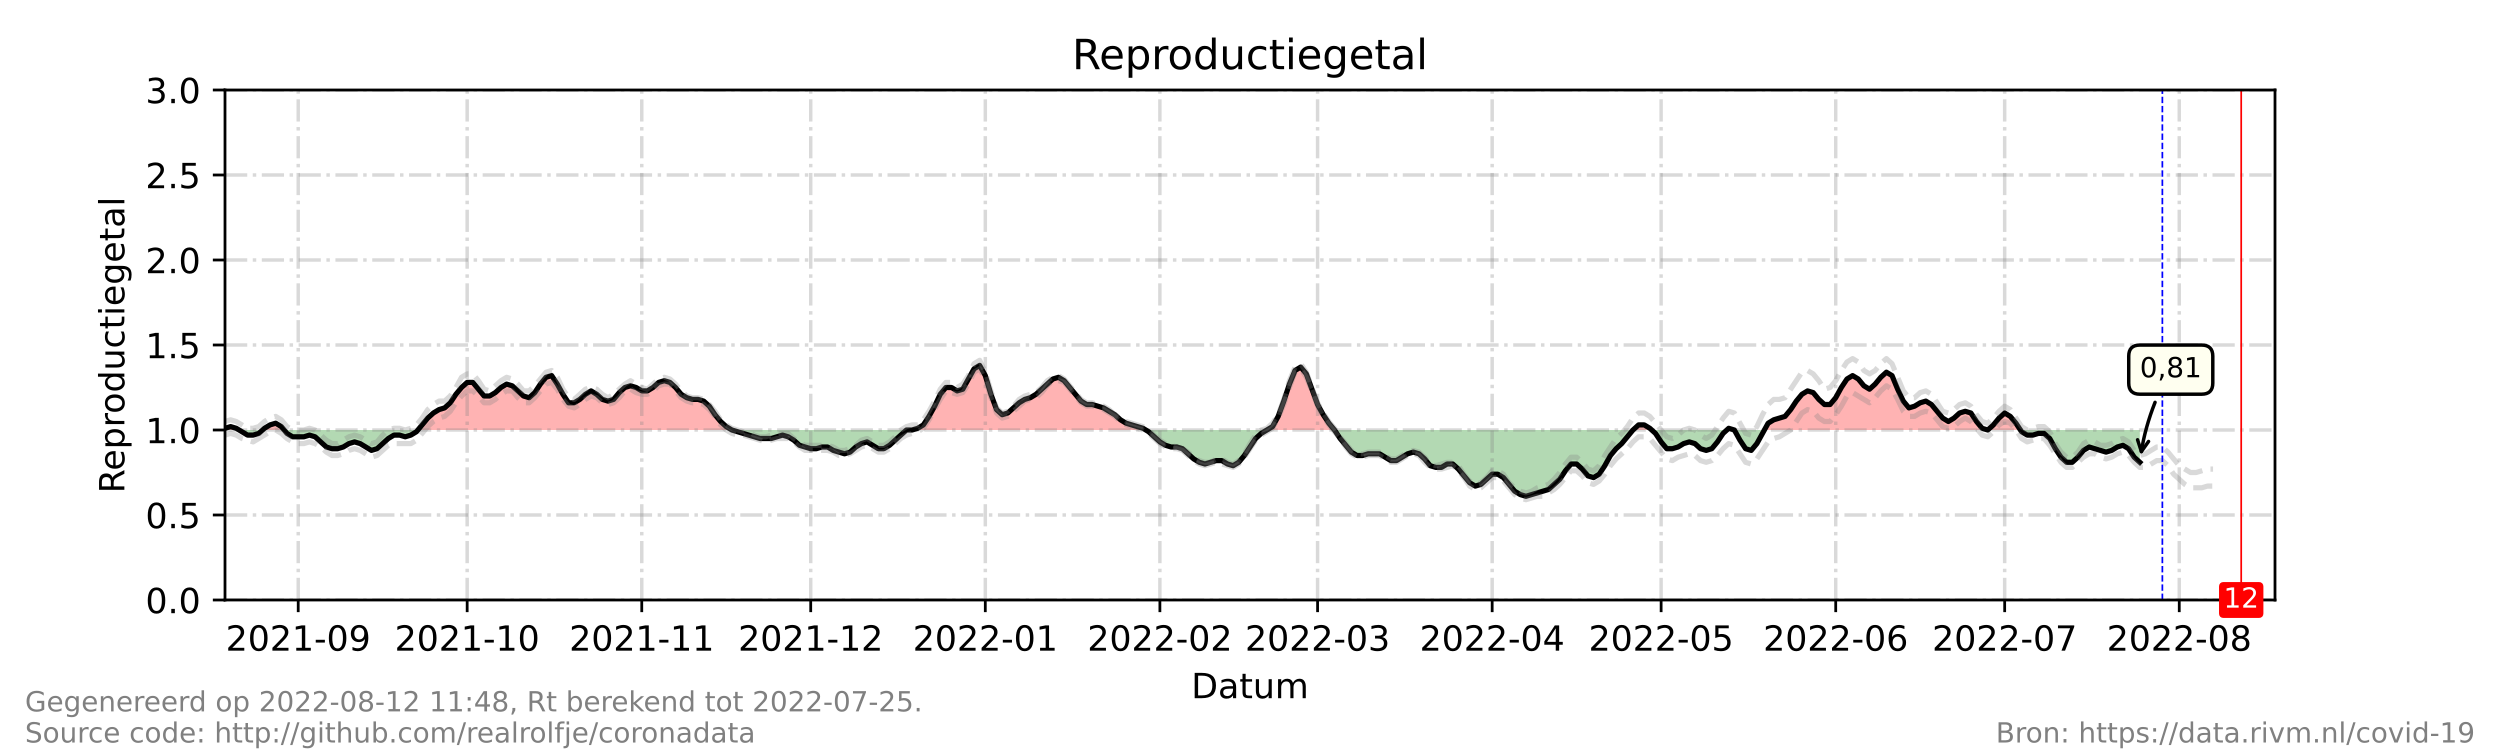 <?xml version="1.0" encoding="utf-8" standalone="no"?>
<!DOCTYPE svg PUBLIC "-//W3C//DTD SVG 1.1//EN"
  "http://www.w3.org/Graphics/SVG/1.1/DTD/svg11.dtd">
<!-- Created with matplotlib (https://matplotlib.org/) -->
<svg height="216pt" version="1.1" viewBox="0 0 720 216" width="720pt" xmlns="http://www.w3.org/2000/svg" xmlns:xlink="http://www.w3.org/1999/xlink">
 <defs>
  <style type="text/css">*{stroke-linecap:butt;stroke-linejoin:round;}</style>
 </defs>
 <g id="figure_1">
  <g id="patch_1">
   <path d="M 0 216 
L 720 216 
L 720 0 
L 0 0 
z
" style="fill:#ffffff;"/>
  </g>
  <g id="axes_1">
   <g id="patch_2">
    <path d="M 64.8 172.8 
L 655.2 172.8 
L 655.2 25.92 
L 64.8 25.92 
z
" style="fill:#ffffff;"/>
   </g>
   <g id="PolyCollection_1">
    <path clip-path="url(#p746dbc8069)" d="M 64.8 123.84 
L 64.8 123.84 
L 66.422 123.84 
L 68.044 123.84 
L 68.855 123.84 
L 68.044 123.35 
L 66.422 122.861 
L 64.8 123.35 
z
" style="fill:#ff0000;fill-opacity:0.3;"/>
    <path clip-path="url(#p746dbc8069)" d="M 75.613 123.84 
L 76.154 123.84 
L 77.776 123.84 
L 79.398 123.84 
L 81.02 123.84 
L 81.831 123.84 
L 81.02 122.861 
L 79.398 121.882 
L 77.776 122.371 
L 76.154 123.35 
z
" style="fill:#ff0000;fill-opacity:0.3;"/>
    <path clip-path="url(#p746dbc8069)" d="M 120.353 123.84 
L 121.569 123.84 
L 123.191 123.84 
L 124.813 123.84 
L 126.435 123.84 
L 128.057 123.84 
L 129.679 123.84 
L 131.301 123.84 
L 132.923 123.84 
L 134.545 123.84 
L 136.167 123.84 
L 137.789 123.84 
L 139.411 123.84 
L 141.033 123.84 
L 142.655 123.84 
L 144.277 123.84 
L 145.899 123.84 
L 147.521 123.84 
L 149.143 123.84 
L 150.765 123.84 
L 152.387 123.84 
L 154.009 123.84 
L 155.631 123.84 
L 157.253 123.84 
L 158.875 123.84 
L 160.497 123.84 
L 162.119 123.84 
L 163.741 123.84 
L 165.363 123.84 
L 166.985 123.84 
L 168.607 123.84 
L 170.229 123.84 
L 171.851 123.84 
L 173.473 123.84 
L 175.095 123.84 
L 176.716 123.84 
L 178.338 123.84 
L 179.96 123.84 
L 181.582 123.84 
L 183.204 123.84 
L 184.826 123.84 
L 186.448 123.84 
L 188.07 123.84 
L 189.692 123.84 
L 191.314 123.84 
L 192.936 123.84 
L 194.558 123.84 
L 196.18 123.84 
L 197.802 123.84 
L 199.424 123.84 
L 201.046 123.84 
L 202.668 123.84 
L 204.29 123.84 
L 205.912 123.84 
L 207.534 123.84 
L 209.156 123.84 
L 210.778 123.84 
L 209.156 122.861 
L 207.534 121.392 
L 205.912 119.434 
L 204.29 116.986 
L 202.668 115.517 
L 201.046 115.027 
L 199.424 115.027 
L 197.802 114.538 
L 196.18 113.558 
L 194.558 111.6 
L 192.936 110.131 
L 191.314 109.642 
L 189.692 110.131 
L 188.07 111.6 
L 186.448 112.579 
L 184.826 112.579 
L 183.204 111.6 
L 181.582 111.11 
L 179.96 111.6 
L 178.338 113.069 
L 176.716 115.027 
L 175.095 115.517 
L 173.473 115.027 
L 171.851 113.558 
L 170.229 112.579 
L 168.607 113.558 
L 166.985 115.027 
L 165.363 116.006 
L 163.741 116.006 
L 162.119 113.558 
L 160.497 110.621 
L 158.875 108.173 
L 157.253 108.662 
L 155.631 110.621 
L 154.009 113.069 
L 152.387 114.538 
L 150.765 114.048 
L 149.143 112.579 
L 147.521 111.11 
L 145.899 110.621 
L 144.277 111.6 
L 142.655 113.069 
L 141.033 114.048 
L 139.411 114.048 
L 137.789 112.09 
L 136.167 110.131 
L 134.545 110.131 
L 132.923 111.6 
L 131.301 113.558 
L 129.679 116.006 
L 128.057 117.475 
L 126.435 117.965 
L 124.813 118.944 
L 123.191 120.413 
L 121.569 122.371 
z
" style="fill:#ff0000;fill-opacity:0.3;"/>
    <path clip-path="url(#p746dbc8069)" d="M 262.681 123.84 
L 264.303 123.84 
L 265.925 123.84 
L 267.547 123.84 
L 269.169 123.84 
L 270.791 123.84 
L 272.413 123.84 
L 274.035 123.84 
L 275.657 123.84 
L 277.279 123.84 
L 278.901 123.84 
L 280.523 123.84 
L 282.145 123.84 
L 283.767 123.84 
L 285.389 123.84 
L 287.011 123.84 
L 288.633 123.84 
L 290.255 123.84 
L 291.877 123.84 
L 293.499 123.84 
L 295.121 123.84 
L 296.743 123.84 
L 298.365 123.84 
L 299.987 123.84 
L 301.609 123.84 
L 303.231 123.84 
L 304.853 123.84 
L 306.475 123.84 
L 308.097 123.84 
L 309.719 123.84 
L 311.341 123.84 
L 312.963 123.84 
L 314.585 123.84 
L 316.207 123.84 
L 317.829 123.84 
L 319.451 123.84 
L 321.073 123.84 
L 322.695 123.84 
L 324.316 123.84 
L 325.938 123.84 
L 327.56 123.84 
L 329.182 123.84 
L 329.993 123.84 
L 329.182 123.35 
L 327.56 122.861 
L 325.938 122.371 
L 324.316 121.882 
L 322.695 120.902 
L 321.073 119.434 
L 319.451 118.454 
L 317.829 117.475 
L 316.207 116.986 
L 314.585 116.496 
L 312.963 116.496 
L 311.341 115.517 
L 309.719 113.558 
L 308.097 111.6 
L 306.475 109.642 
L 304.853 108.662 
L 303.231 109.152 
L 301.609 110.621 
L 299.987 112.09 
L 298.365 113.558 
L 296.743 114.538 
L 295.121 115.027 
L 293.499 116.006 
L 291.877 117.475 
L 290.255 118.944 
L 288.633 119.434 
L 287.011 117.965 
L 285.389 113.558 
L 283.767 108.173 
L 282.145 105.235 
L 280.523 106.214 
L 278.901 109.152 
L 277.279 112.09 
L 275.657 112.579 
L 274.035 111.6 
L 272.413 111.6 
L 270.791 113.558 
L 269.169 116.986 
L 267.547 119.923 
L 265.925 122.371 
L 264.303 123.35 
z
" style="fill:#ff0000;fill-opacity:0.3;"/>
    <path clip-path="url(#p746dbc8069)" d="M 364.866 123.84 
L 366.488 123.84 
L 368.11 123.84 
L 369.732 123.84 
L 371.354 123.84 
L 372.976 123.84 
L 374.598 123.84 
L 376.22 123.84 
L 377.842 123.84 
L 379.464 123.84 
L 381.086 123.84 
L 382.708 123.84 
L 384.33 123.84 
L 382.708 121.882 
L 381.086 119.434 
L 379.464 116.496 
L 377.842 112.09 
L 376.22 107.683 
L 374.598 105.725 
L 372.976 106.704 
L 371.354 110.621 
L 369.732 115.517 
L 368.11 119.923 
L 366.488 122.861 
z
" style="fill:#ff0000;fill-opacity:0.3;"/>
    <path clip-path="url(#p746dbc8069)" d="M 470.295 123.84 
L 471.916 123.84 
L 473.538 123.84 
L 475.16 123.84 
L 475.701 123.84 
L 475.16 123.35 
L 473.538 122.371 
L 471.916 122.371 
z
" style="fill:#ff0000;fill-opacity:0.3;"/>
    <path clip-path="url(#p746dbc8069)" d="M 497.327 123.84 
L 497.868 123.84 
L 499.49 123.84 
L 497.868 123.35 
z
" style="fill:#ff0000;fill-opacity:0.3;"/>
    <path clip-path="url(#p746dbc8069)" d="M 508.141 123.84 
L 509.222 123.84 
L 510.844 123.84 
L 512.466 123.84 
L 514.088 123.84 
L 515.71 123.84 
L 517.332 123.84 
L 518.954 123.84 
L 520.576 123.84 
L 522.198 123.84 
L 523.82 123.84 
L 525.442 123.84 
L 527.064 123.84 
L 528.686 123.84 
L 530.308 123.84 
L 531.93 123.84 
L 533.552 123.84 
L 535.174 123.84 
L 536.796 123.84 
L 538.418 123.84 
L 540.04 123.84 
L 541.662 123.84 
L 543.284 123.84 
L 544.905 123.84 
L 546.527 123.84 
L 548.149 123.84 
L 549.771 123.84 
L 551.393 123.84 
L 553.015 123.84 
L 554.637 123.84 
L 556.259 123.84 
L 557.881 123.84 
L 559.503 123.84 
L 561.125 123.84 
L 562.747 123.84 
L 564.369 123.84 
L 565.991 123.84 
L 567.613 123.84 
L 569.235 123.84 
L 570.857 123.84 
L 572.479 123.84 
L 570.857 123.35 
L 569.235 121.392 
L 567.613 118.944 
L 565.991 118.454 
L 564.369 118.944 
L 562.747 120.413 
L 561.125 121.392 
L 559.503 120.413 
L 557.881 118.454 
L 556.259 116.496 
L 554.637 115.517 
L 553.015 116.006 
L 551.393 116.986 
L 549.771 117.475 
L 548.149 115.517 
L 546.527 112.09 
L 544.905 108.173 
L 543.284 107.194 
L 541.662 108.662 
L 540.04 110.621 
L 538.418 112.09 
L 536.796 111.11 
L 535.174 109.152 
L 533.552 108.173 
L 531.93 109.152 
L 530.308 111.6 
L 528.686 114.538 
L 527.064 116.496 
L 525.442 116.496 
L 523.82 115.027 
L 522.198 113.069 
L 520.576 112.579 
L 518.954 113.558 
L 517.332 115.517 
L 515.71 117.965 
L 514.088 119.923 
L 512.466 120.413 
L 510.844 120.902 
L 509.222 121.882 
z
" style="fill:#ff0000;fill-opacity:0.3;"/>
    <path clip-path="url(#p746dbc8069)" d="M 572.479 123.84 
L 574.101 123.84 
L 575.723 123.84 
L 577.345 123.84 
L 578.967 123.84 
L 580.589 123.84 
L 581.887 123.84 
L 580.589 121.882 
L 578.967 119.923 
L 577.345 118.944 
L 575.723 120.413 
L 574.101 122.371 
z
" style="fill:#ff0000;fill-opacity:0.3;"/>
   </g>
   <g id="PolyCollection_2">
    <path clip-path="url(#p746dbc8069)" d="M 68.855 123.84 
L 69.666 123.84 
L 71.288 123.84 
L 72.91 123.84 
L 74.532 123.84 
L 75.613 123.84 
L 74.532 124.819 
L 72.91 125.309 
L 71.288 125.309 
L 69.666 124.33 
z
" style="fill:#008000;fill-opacity:0.3;"/>
    <path clip-path="url(#p746dbc8069)" d="M 81.831 123.84 
L 82.642 123.84 
L 84.264 123.84 
L 85.886 123.84 
L 87.508 123.84 
L 89.13 123.84 
L 90.752 123.84 
L 92.374 123.84 
L 93.996 123.84 
L 95.618 123.84 
L 97.24 123.84 
L 98.862 123.84 
L 100.484 123.84 
L 102.105 123.84 
L 103.727 123.84 
L 105.349 123.84 
L 106.971 123.84 
L 108.593 123.84 
L 110.215 123.84 
L 111.837 123.84 
L 113.459 123.84 
L 115.081 123.84 
L 116.703 123.84 
L 118.325 123.84 
L 119.947 123.84 
L 120.353 123.84 
L 119.947 124.33 
L 118.325 125.309 
L 116.703 125.798 
L 115.081 125.309 
L 113.459 125.309 
L 111.837 126.288 
L 110.215 127.757 
L 108.593 129.226 
L 106.971 129.715 
L 105.349 128.736 
L 103.727 127.757 
L 102.105 127.267 
L 100.484 127.757 
L 98.862 128.736 
L 97.24 129.226 
L 95.618 129.226 
L 93.996 128.736 
L 92.374 127.267 
L 90.752 125.798 
L 89.13 125.309 
L 87.508 125.798 
L 85.886 125.798 
L 84.264 125.798 
L 82.642 124.819 
z
" style="fill:#008000;fill-opacity:0.3;"/>
    <path clip-path="url(#p746dbc8069)" d="M 210.778 123.84 
L 210.778 123.84 
L 212.4 123.84 
L 214.022 123.84 
L 215.644 123.84 
L 217.266 123.84 
L 218.888 123.84 
L 220.51 123.84 
L 222.132 123.84 
L 223.754 123.84 
L 225.376 123.84 
L 226.998 123.84 
L 228.62 123.84 
L 230.242 123.84 
L 231.864 123.84 
L 233.486 123.84 
L 235.108 123.84 
L 236.73 123.84 
L 238.352 123.84 
L 239.974 123.84 
L 241.596 123.84 
L 243.218 123.84 
L 244.84 123.84 
L 246.462 123.84 
L 248.084 123.84 
L 249.705 123.84 
L 251.327 123.84 
L 252.949 123.84 
L 254.571 123.84 
L 256.193 123.84 
L 257.815 123.84 
L 259.437 123.84 
L 261.059 123.84 
L 262.681 123.84 
L 262.681 123.84 
L 262.681 123.84 
L 261.059 123.84 
L 259.437 125.309 
L 257.815 126.778 
L 256.193 128.246 
L 254.571 129.226 
L 252.949 129.226 
L 251.327 128.246 
L 249.705 127.267 
L 248.084 127.757 
L 246.462 128.736 
L 244.84 130.205 
L 243.218 130.694 
L 241.596 130.205 
L 239.974 129.715 
L 238.352 128.736 
L 236.73 128.736 
L 235.108 129.226 
L 233.486 129.226 
L 231.864 128.736 
L 230.242 128.246 
L 228.62 126.778 
L 226.998 125.798 
L 225.376 125.309 
L 223.754 125.798 
L 222.132 126.288 
L 220.51 126.288 
L 218.888 126.288 
L 217.266 125.798 
L 215.644 125.309 
L 214.022 124.819 
L 212.4 124.33 
L 210.778 123.84 
z
" style="fill:#008000;fill-opacity:0.3;"/>
    <path clip-path="url(#p746dbc8069)" d="M 329.993 123.84 
L 330.804 123.84 
L 332.426 123.84 
L 334.048 123.84 
L 335.67 123.84 
L 337.292 123.84 
L 338.914 123.84 
L 340.536 123.84 
L 342.158 123.84 
L 343.78 123.84 
L 345.402 123.84 
L 347.024 123.84 
L 348.646 123.84 
L 350.268 123.84 
L 351.89 123.84 
L 353.512 123.84 
L 355.134 123.84 
L 356.756 123.84 
L 358.378 123.84 
L 360 123.84 
L 361.622 123.84 
L 363.244 123.84 
L 364.866 123.84 
L 364.866 123.84 
L 364.866 123.84 
L 363.244 124.819 
L 361.622 126.288 
L 360 128.736 
L 358.378 131.184 
L 356.756 133.142 
L 355.134 134.122 
L 353.512 133.632 
L 351.89 132.653 
L 350.268 132.653 
L 348.646 133.142 
L 347.024 133.632 
L 345.402 133.142 
L 343.78 132.163 
L 342.158 130.694 
L 340.536 129.226 
L 338.914 128.736 
L 337.292 128.736 
L 335.67 128.246 
L 334.048 127.267 
L 332.426 125.798 
L 330.804 124.33 
z
" style="fill:#008000;fill-opacity:0.3;"/>
    <path clip-path="url(#p746dbc8069)" d="M 384.33 123.84 
L 384.33 123.84 
L 385.952 123.84 
L 387.574 123.84 
L 389.196 123.84 
L 390.818 123.84 
L 392.44 123.84 
L 394.062 123.84 
L 395.684 123.84 
L 397.305 123.84 
L 398.927 123.84 
L 400.549 123.84 
L 402.171 123.84 
L 403.793 123.84 
L 405.415 123.84 
L 407.037 123.84 
L 408.659 123.84 
L 410.281 123.84 
L 411.903 123.84 
L 413.525 123.84 
L 415.147 123.84 
L 416.769 123.84 
L 418.391 123.84 
L 420.013 123.84 
L 421.635 123.84 
L 423.257 123.84 
L 424.879 123.84 
L 426.501 123.84 
L 428.123 123.84 
L 429.745 123.84 
L 431.367 123.84 
L 432.989 123.84 
L 434.611 123.84 
L 436.233 123.84 
L 437.855 123.84 
L 439.477 123.84 
L 441.099 123.84 
L 442.721 123.84 
L 444.343 123.84 
L 445.965 123.84 
L 447.587 123.84 
L 449.209 123.84 
L 450.831 123.84 
L 452.453 123.84 
L 454.075 123.84 
L 455.697 123.84 
L 457.319 123.84 
L 458.941 123.84 
L 460.563 123.84 
L 462.185 123.84 
L 463.807 123.84 
L 465.429 123.84 
L 467.051 123.84 
L 468.673 123.84 
L 470.295 123.84 
L 470.295 123.84 
L 470.295 123.84 
L 468.673 125.798 
L 467.051 127.757 
L 465.429 129.226 
L 463.807 131.184 
L 462.185 134.122 
L 460.563 136.57 
L 458.941 137.549 
L 457.319 137.059 
L 455.697 135.101 
L 454.075 133.632 
L 452.453 133.632 
L 450.831 135.59 
L 449.209 138.038 
L 447.587 139.507 
L 445.965 140.976 
L 444.343 141.466 
L 442.721 141.955 
L 441.099 142.445 
L 439.477 142.934 
L 437.855 142.445 
L 436.233 141.466 
L 434.611 139.507 
L 432.989 137.549 
L 431.367 136.57 
L 429.745 136.57 
L 428.123 138.038 
L 426.501 139.507 
L 424.879 139.997 
L 423.257 139.018 
L 421.635 137.059 
L 420.013 135.101 
L 418.391 133.632 
L 416.769 133.632 
L 415.147 134.611 
L 413.525 134.611 
L 411.903 134.122 
L 410.281 132.163 
L 408.659 130.694 
L 407.037 130.205 
L 405.415 130.694 
L 403.793 131.674 
L 402.171 132.653 
L 400.549 132.653 
L 398.927 131.674 
L 397.305 130.694 
L 395.684 130.694 
L 394.062 130.694 
L 392.44 131.184 
L 390.818 131.184 
L 389.196 130.205 
L 387.574 128.246 
L 385.952 126.288 
L 384.33 123.84 
z
" style="fill:#008000;fill-opacity:0.3;"/>
    <path clip-path="url(#p746dbc8069)" d="M 475.701 123.84 
L 476.782 123.84 
L 478.404 123.84 
L 480.026 123.84 
L 481.648 123.84 
L 483.27 123.84 
L 484.892 123.84 
L 486.514 123.84 
L 488.136 123.84 
L 489.758 123.84 
L 491.38 123.84 
L 493.002 123.84 
L 494.624 123.84 
L 496.246 123.84 
L 497.327 123.84 
L 496.246 124.819 
L 494.624 127.267 
L 493.002 129.226 
L 491.38 129.715 
L 489.758 129.226 
L 488.136 127.757 
L 486.514 127.267 
L 484.892 127.757 
L 483.27 128.736 
L 481.648 129.226 
L 480.026 129.226 
L 478.404 127.267 
L 476.782 124.819 
z
" style="fill:#008000;fill-opacity:0.3;"/>
    <path clip-path="url(#p746dbc8069)" d="M 499.49 123.84 
L 499.49 123.84 
L 501.112 123.84 
L 502.734 123.84 
L 504.356 123.84 
L 505.978 123.84 
L 507.6 123.84 
L 508.141 123.84 
L 507.6 124.819 
L 505.978 127.757 
L 504.356 129.715 
L 502.734 129.226 
L 501.112 126.778 
L 499.49 123.84 
z
" style="fill:#008000;fill-opacity:0.3;"/>
    <path clip-path="url(#p746dbc8069)" d="M 572.479 123.84 
L 572.479 123.84 
L 572.479 123.84 
L 572.479 123.84 
z
" style="fill:#008000;fill-opacity:0.3;"/>
    <path clip-path="url(#p746dbc8069)" d="M 581.887 123.84 
L 582.211 123.84 
L 583.833 123.84 
L 585.455 123.84 
L 587.077 123.84 
L 588.699 123.84 
L 590.321 123.84 
L 591.943 123.84 
L 593.565 123.84 
L 595.187 123.84 
L 596.809 123.84 
L 598.431 123.84 
L 600.053 123.84 
L 601.675 123.84 
L 603.297 123.84 
L 604.919 123.84 
L 606.541 123.84 
L 608.163 123.84 
L 609.785 123.84 
L 611.407 123.84 
L 613.029 123.84 
L 614.651 123.84 
L 616.273 123.84 
L 616.273 123.84 
L 616.273 133.142 
L 614.651 131.674 
L 613.029 129.226 
L 611.407 128.246 
L 609.785 128.736 
L 608.163 129.715 
L 606.541 130.205 
L 604.919 129.715 
L 603.297 129.226 
L 601.675 128.736 
L 600.053 129.715 
L 598.431 131.674 
L 596.809 133.142 
L 595.187 133.142 
L 593.565 131.674 
L 591.943 129.226 
L 590.321 126.288 
L 588.699 124.819 
L 587.077 124.819 
L 585.455 125.309 
L 583.833 125.309 
L 582.211 124.33 
z
" style="fill:#008000;fill-opacity:0.3;"/>
   </g>
   <g id="matplotlib.axis_1">
    <g id="xtick_1">
     <g id="line2d_1">
      <path clip-path="url(#p746dbc8069)" d="M 85.886 172.8 
L 85.886 25.92 
" style="fill:none;stroke:#808080;stroke-dasharray:6.4,1.6,1,1.6;stroke-dashoffset:0;stroke-opacity:0.3;"/>
     </g>
     <g id="line2d_2">
      <defs>
       <path d="M 0 0 
L 0 3.5 
" id="m60010085a0" style="stroke:#000000;stroke-width:0.8;"/>
      </defs>
      <g>
       <use style="stroke:#000000;stroke-width:0.8;" x="85.886" xlink:href="#m60010085a0" y="172.8"/>
      </g>
     </g>
     <g id="text_1">
      <!-- 2021-09 -->
      <g transform="translate(64.994 187.398)scale(0.1 -0.1)">
       <defs>
        <path d="M 19.188 8.297 
L 53.609 8.297 
L 53.609 0 
L 7.328 0 
L 7.328 8.297 
Q 12.938 14.109 22.625 23.891 
Q 32.328 33.688 34.812 36.531 
Q 39.547 41.844 41.422 45.531 
Q 43.312 49.219 43.312 52.781 
Q 43.312 58.594 39.234 62.25 
Q 35.156 65.922 28.609 65.922 
Q 23.969 65.922 18.812 64.312 
Q 13.672 62.703 7.812 59.422 
L 7.812 69.391 
Q 13.766 71.781 18.938 73 
Q 24.125 74.219 28.422 74.219 
Q 39.75 74.219 46.484 68.547 
Q 53.219 62.891 53.219 53.422 
Q 53.219 48.922 51.531 44.891 
Q 49.859 40.875 45.406 35.406 
Q 44.188 33.984 37.641 27.219 
Q 31.109 20.453 19.188 8.297 
z
" id="DejaVuSans-50"/>
        <path d="M 31.781 66.406 
Q 24.172 66.406 20.328 58.906 
Q 16.5 51.422 16.5 36.375 
Q 16.5 21.391 20.328 13.891 
Q 24.172 6.391 31.781 6.391 
Q 39.453 6.391 43.281 13.891 
Q 47.125 21.391 47.125 36.375 
Q 47.125 51.422 43.281 58.906 
Q 39.453 66.406 31.781 66.406 
z
M 31.781 74.219 
Q 44.047 74.219 50.516 64.516 
Q 56.984 54.828 56.984 36.375 
Q 56.984 17.969 50.516 8.266 
Q 44.047 -1.422 31.781 -1.422 
Q 19.531 -1.422 13.062 8.266 
Q 6.594 17.969 6.594 36.375 
Q 6.594 54.828 13.062 64.516 
Q 19.531 74.219 31.781 74.219 
z
" id="DejaVuSans-48"/>
        <path d="M 12.406 8.297 
L 28.516 8.297 
L 28.516 63.922 
L 10.984 60.406 
L 10.984 69.391 
L 28.422 72.906 
L 38.281 72.906 
L 38.281 8.297 
L 54.391 8.297 
L 54.391 0 
L 12.406 0 
z
" id="DejaVuSans-49"/>
        <path d="M 4.891 31.391 
L 31.203 31.391 
L 31.203 23.391 
L 4.891 23.391 
z
" id="DejaVuSans-45"/>
        <path d="M 10.984 1.516 
L 10.984 10.5 
Q 14.703 8.734 18.5 7.812 
Q 22.312 6.891 25.984 6.891 
Q 35.75 6.891 40.891 13.453 
Q 46.047 20.016 46.781 33.406 
Q 43.953 29.203 39.594 26.953 
Q 35.25 24.703 29.984 24.703 
Q 19.047 24.703 12.672 31.312 
Q 6.297 37.938 6.297 49.422 
Q 6.297 60.641 12.938 67.422 
Q 19.578 74.219 30.609 74.219 
Q 43.266 74.219 49.922 64.516 
Q 56.594 54.828 56.594 36.375 
Q 56.594 19.141 48.406 8.859 
Q 40.234 -1.422 26.422 -1.422 
Q 22.703 -1.422 18.891 -0.688 
Q 15.094 0.047 10.984 1.516 
z
M 30.609 32.422 
Q 37.25 32.422 41.125 36.953 
Q 45.016 41.5 45.016 49.422 
Q 45.016 57.281 41.125 61.844 
Q 37.25 66.406 30.609 66.406 
Q 23.969 66.406 20.094 61.844 
Q 16.219 57.281 16.219 49.422 
Q 16.219 41.5 20.094 36.953 
Q 23.969 32.422 30.609 32.422 
z
" id="DejaVuSans-57"/>
       </defs>
       <use xlink:href="#DejaVuSans-50"/>
       <use x="63.623" xlink:href="#DejaVuSans-48"/>
       <use x="127.246" xlink:href="#DejaVuSans-50"/>
       <use x="190.869" xlink:href="#DejaVuSans-49"/>
       <use x="254.492" xlink:href="#DejaVuSans-45"/>
       <use x="290.576" xlink:href="#DejaVuSans-48"/>
       <use x="354.199" xlink:href="#DejaVuSans-57"/>
      </g>
     </g>
    </g>
    <g id="xtick_2">
     <g id="line2d_3">
      <path clip-path="url(#p746dbc8069)" d="M 134.545 172.8 
L 134.545 25.92 
" style="fill:none;stroke:#808080;stroke-dasharray:6.4,1.6,1,1.6;stroke-dashoffset:0;stroke-opacity:0.3;"/>
     </g>
     <g id="line2d_4">
      <g>
       <use style="stroke:#000000;stroke-width:0.8;" x="134.545" xlink:href="#m60010085a0" y="172.8"/>
      </g>
     </g>
     <g id="text_2">
      <!-- 2021-10 -->
      <g transform="translate(113.654 187.398)scale(0.1 -0.1)">
       <use xlink:href="#DejaVuSans-50"/>
       <use x="63.623" xlink:href="#DejaVuSans-48"/>
       <use x="127.246" xlink:href="#DejaVuSans-50"/>
       <use x="190.869" xlink:href="#DejaVuSans-49"/>
       <use x="254.492" xlink:href="#DejaVuSans-45"/>
       <use x="290.576" xlink:href="#DejaVuSans-49"/>
       <use x="354.199" xlink:href="#DejaVuSans-48"/>
      </g>
     </g>
    </g>
    <g id="xtick_3">
     <g id="line2d_5">
      <path clip-path="url(#p746dbc8069)" d="M 184.826 172.8 
L 184.826 25.92 
" style="fill:none;stroke:#808080;stroke-dasharray:6.4,1.6,1,1.6;stroke-dashoffset:0;stroke-opacity:0.3;"/>
     </g>
     <g id="line2d_6">
      <g>
       <use style="stroke:#000000;stroke-width:0.8;" x="184.826" xlink:href="#m60010085a0" y="172.8"/>
      </g>
     </g>
     <g id="text_3">
      <!-- 2021-11 -->
      <g transform="translate(163.935 187.398)scale(0.1 -0.1)">
       <use xlink:href="#DejaVuSans-50"/>
       <use x="63.623" xlink:href="#DejaVuSans-48"/>
       <use x="127.246" xlink:href="#DejaVuSans-50"/>
       <use x="190.869" xlink:href="#DejaVuSans-49"/>
       <use x="254.492" xlink:href="#DejaVuSans-45"/>
       <use x="290.576" xlink:href="#DejaVuSans-49"/>
       <use x="354.199" xlink:href="#DejaVuSans-49"/>
      </g>
     </g>
    </g>
    <g id="xtick_4">
     <g id="line2d_7">
      <path clip-path="url(#p746dbc8069)" d="M 233.486 172.8 
L 233.486 25.92 
" style="fill:none;stroke:#808080;stroke-dasharray:6.4,1.6,1,1.6;stroke-dashoffset:0;stroke-opacity:0.3;"/>
     </g>
     <g id="line2d_8">
      <g>
       <use style="stroke:#000000;stroke-width:0.8;" x="233.486" xlink:href="#m60010085a0" y="172.8"/>
      </g>
     </g>
     <g id="text_4">
      <!-- 2021-12 -->
      <g transform="translate(212.594 187.398)scale(0.1 -0.1)">
       <use xlink:href="#DejaVuSans-50"/>
       <use x="63.623" xlink:href="#DejaVuSans-48"/>
       <use x="127.246" xlink:href="#DejaVuSans-50"/>
       <use x="190.869" xlink:href="#DejaVuSans-49"/>
       <use x="254.492" xlink:href="#DejaVuSans-45"/>
       <use x="290.576" xlink:href="#DejaVuSans-49"/>
       <use x="354.199" xlink:href="#DejaVuSans-50"/>
      </g>
     </g>
    </g>
    <g id="xtick_5">
     <g id="line2d_9">
      <path clip-path="url(#p746dbc8069)" d="M 283.767 172.8 
L 283.767 25.92 
" style="fill:none;stroke:#808080;stroke-dasharray:6.4,1.6,1,1.6;stroke-dashoffset:0;stroke-opacity:0.3;"/>
     </g>
     <g id="line2d_10">
      <g>
       <use style="stroke:#000000;stroke-width:0.8;" x="283.767" xlink:href="#m60010085a0" y="172.8"/>
      </g>
     </g>
     <g id="text_5">
      <!-- 2022-01 -->
      <g transform="translate(262.876 187.398)scale(0.1 -0.1)">
       <use xlink:href="#DejaVuSans-50"/>
       <use x="63.623" xlink:href="#DejaVuSans-48"/>
       <use x="127.246" xlink:href="#DejaVuSans-50"/>
       <use x="190.869" xlink:href="#DejaVuSans-50"/>
       <use x="254.492" xlink:href="#DejaVuSans-45"/>
       <use x="290.576" xlink:href="#DejaVuSans-48"/>
       <use x="354.199" xlink:href="#DejaVuSans-49"/>
      </g>
     </g>
    </g>
    <g id="xtick_6">
     <g id="line2d_11">
      <path clip-path="url(#p746dbc8069)" d="M 334.048 172.8 
L 334.048 25.92 
" style="fill:none;stroke:#808080;stroke-dasharray:6.4,1.6,1,1.6;stroke-dashoffset:0;stroke-opacity:0.3;"/>
     </g>
     <g id="line2d_12">
      <g>
       <use style="stroke:#000000;stroke-width:0.8;" x="334.048" xlink:href="#m60010085a0" y="172.8"/>
      </g>
     </g>
     <g id="text_6">
      <!-- 2022-02 -->
      <g transform="translate(313.157 187.398)scale(0.1 -0.1)">
       <use xlink:href="#DejaVuSans-50"/>
       <use x="63.623" xlink:href="#DejaVuSans-48"/>
       <use x="127.246" xlink:href="#DejaVuSans-50"/>
       <use x="190.869" xlink:href="#DejaVuSans-50"/>
       <use x="254.492" xlink:href="#DejaVuSans-45"/>
       <use x="290.576" xlink:href="#DejaVuSans-48"/>
       <use x="354.199" xlink:href="#DejaVuSans-50"/>
      </g>
     </g>
    </g>
    <g id="xtick_7">
     <g id="line2d_13">
      <path clip-path="url(#p746dbc8069)" d="M 379.464 172.8 
L 379.464 25.92 
" style="fill:none;stroke:#808080;stroke-dasharray:6.4,1.6,1,1.6;stroke-dashoffset:0;stroke-opacity:0.3;"/>
     </g>
     <g id="line2d_14">
      <g>
       <use style="stroke:#000000;stroke-width:0.8;" x="379.464" xlink:href="#m60010085a0" y="172.8"/>
      </g>
     </g>
     <g id="text_7">
      <!-- 2022-03 -->
      <g transform="translate(358.572 187.398)scale(0.1 -0.1)">
       <defs>
        <path d="M 40.578 39.312 
Q 47.656 37.797 51.625 33 
Q 55.609 28.219 55.609 21.188 
Q 55.609 10.406 48.188 4.484 
Q 40.766 -1.422 27.094 -1.422 
Q 22.516 -1.422 17.656 -0.516 
Q 12.797 0.391 7.625 2.203 
L 7.625 11.719 
Q 11.719 9.328 16.594 8.109 
Q 21.484 6.891 26.812 6.891 
Q 36.078 6.891 40.938 10.547 
Q 45.797 14.203 45.797 21.188 
Q 45.797 27.641 41.281 31.266 
Q 36.766 34.906 28.719 34.906 
L 20.219 34.906 
L 20.219 43.016 
L 29.109 43.016 
Q 36.375 43.016 40.234 45.922 
Q 44.094 48.828 44.094 54.297 
Q 44.094 59.906 40.109 62.906 
Q 36.141 65.922 28.719 65.922 
Q 24.656 65.922 20.016 65.031 
Q 15.375 64.156 9.812 62.312 
L 9.812 71.094 
Q 15.438 72.656 20.344 73.438 
Q 25.25 74.219 29.594 74.219 
Q 40.828 74.219 47.359 69.109 
Q 53.906 64.016 53.906 55.328 
Q 53.906 49.266 50.438 45.094 
Q 46.969 40.922 40.578 39.312 
z
" id="DejaVuSans-51"/>
       </defs>
       <use xlink:href="#DejaVuSans-50"/>
       <use x="63.623" xlink:href="#DejaVuSans-48"/>
       <use x="127.246" xlink:href="#DejaVuSans-50"/>
       <use x="190.869" xlink:href="#DejaVuSans-50"/>
       <use x="254.492" xlink:href="#DejaVuSans-45"/>
       <use x="290.576" xlink:href="#DejaVuSans-48"/>
       <use x="354.199" xlink:href="#DejaVuSans-51"/>
      </g>
     </g>
    </g>
    <g id="xtick_8">
     <g id="line2d_15">
      <path clip-path="url(#p746dbc8069)" d="M 429.745 172.8 
L 429.745 25.92 
" style="fill:none;stroke:#808080;stroke-dasharray:6.4,1.6,1,1.6;stroke-dashoffset:0;stroke-opacity:0.3;"/>
     </g>
     <g id="line2d_16">
      <g>
       <use style="stroke:#000000;stroke-width:0.8;" x="429.745" xlink:href="#m60010085a0" y="172.8"/>
      </g>
     </g>
     <g id="text_8">
      <!-- 2022-04 -->
      <g transform="translate(408.854 187.398)scale(0.1 -0.1)">
       <defs>
        <path d="M 37.797 64.312 
L 12.891 25.391 
L 37.797 25.391 
z
M 35.203 72.906 
L 47.609 72.906 
L 47.609 25.391 
L 58.016 25.391 
L 58.016 17.188 
L 47.609 17.188 
L 47.609 0 
L 37.797 0 
L 37.797 17.188 
L 4.891 17.188 
L 4.891 26.703 
z
" id="DejaVuSans-52"/>
       </defs>
       <use xlink:href="#DejaVuSans-50"/>
       <use x="63.623" xlink:href="#DejaVuSans-48"/>
       <use x="127.246" xlink:href="#DejaVuSans-50"/>
       <use x="190.869" xlink:href="#DejaVuSans-50"/>
       <use x="254.492" xlink:href="#DejaVuSans-45"/>
       <use x="290.576" xlink:href="#DejaVuSans-48"/>
       <use x="354.199" xlink:href="#DejaVuSans-52"/>
      </g>
     </g>
    </g>
    <g id="xtick_9">
     <g id="line2d_17">
      <path clip-path="url(#p746dbc8069)" d="M 478.404 172.8 
L 478.404 25.92 
" style="fill:none;stroke:#808080;stroke-dasharray:6.4,1.6,1,1.6;stroke-dashoffset:0;stroke-opacity:0.3;"/>
     </g>
     <g id="line2d_18">
      <g>
       <use style="stroke:#000000;stroke-width:0.8;" x="478.404" xlink:href="#m60010085a0" y="172.8"/>
      </g>
     </g>
     <g id="text_9">
      <!-- 2022-05 -->
      <g transform="translate(457.513 187.398)scale(0.1 -0.1)">
       <defs>
        <path d="M 10.797 72.906 
L 49.516 72.906 
L 49.516 64.594 
L 19.828 64.594 
L 19.828 46.734 
Q 21.969 47.469 24.109 47.828 
Q 26.266 48.188 28.422 48.188 
Q 40.625 48.188 47.75 41.5 
Q 54.891 34.812 54.891 23.391 
Q 54.891 11.625 47.562 5.094 
Q 40.234 -1.422 26.906 -1.422 
Q 22.312 -1.422 17.547 -0.641 
Q 12.797 0.141 7.719 1.703 
L 7.719 11.625 
Q 12.109 9.234 16.797 8.062 
Q 21.484 6.891 26.703 6.891 
Q 35.156 6.891 40.078 11.328 
Q 45.016 15.766 45.016 23.391 
Q 45.016 31 40.078 35.438 
Q 35.156 39.891 26.703 39.891 
Q 22.75 39.891 18.812 39.016 
Q 14.891 38.141 10.797 36.281 
z
" id="DejaVuSans-53"/>
       </defs>
       <use xlink:href="#DejaVuSans-50"/>
       <use x="63.623" xlink:href="#DejaVuSans-48"/>
       <use x="127.246" xlink:href="#DejaVuSans-50"/>
       <use x="190.869" xlink:href="#DejaVuSans-50"/>
       <use x="254.492" xlink:href="#DejaVuSans-45"/>
       <use x="290.576" xlink:href="#DejaVuSans-48"/>
       <use x="354.199" xlink:href="#DejaVuSans-53"/>
      </g>
     </g>
    </g>
    <g id="xtick_10">
     <g id="line2d_19">
      <path clip-path="url(#p746dbc8069)" d="M 528.686 172.8 
L 528.686 25.92 
" style="fill:none;stroke:#808080;stroke-dasharray:6.4,1.6,1,1.6;stroke-dashoffset:0;stroke-opacity:0.3;"/>
     </g>
     <g id="line2d_20">
      <g>
       <use style="stroke:#000000;stroke-width:0.8;" x="528.686" xlink:href="#m60010085a0" y="172.8"/>
      </g>
     </g>
     <g id="text_10">
      <!-- 2022-06 -->
      <g transform="translate(507.794 187.398)scale(0.1 -0.1)">
       <defs>
        <path d="M 33.016 40.375 
Q 26.375 40.375 22.484 35.828 
Q 18.609 31.297 18.609 23.391 
Q 18.609 15.531 22.484 10.953 
Q 26.375 6.391 33.016 6.391 
Q 39.656 6.391 43.531 10.953 
Q 47.406 15.531 47.406 23.391 
Q 47.406 31.297 43.531 35.828 
Q 39.656 40.375 33.016 40.375 
z
M 52.594 71.297 
L 52.594 62.312 
Q 48.875 64.062 45.094 64.984 
Q 41.312 65.922 37.594 65.922 
Q 27.828 65.922 22.672 59.328 
Q 17.531 52.734 16.797 39.406 
Q 19.672 43.656 24.016 45.922 
Q 28.375 48.188 33.594 48.188 
Q 44.578 48.188 50.953 41.516 
Q 57.328 34.859 57.328 23.391 
Q 57.328 12.156 50.688 5.359 
Q 44.047 -1.422 33.016 -1.422 
Q 20.359 -1.422 13.672 8.266 
Q 6.984 17.969 6.984 36.375 
Q 6.984 53.656 15.188 63.938 
Q 23.391 74.219 37.203 74.219 
Q 40.922 74.219 44.703 73.484 
Q 48.484 72.75 52.594 71.297 
z
" id="DejaVuSans-54"/>
       </defs>
       <use xlink:href="#DejaVuSans-50"/>
       <use x="63.623" xlink:href="#DejaVuSans-48"/>
       <use x="127.246" xlink:href="#DejaVuSans-50"/>
       <use x="190.869" xlink:href="#DejaVuSans-50"/>
       <use x="254.492" xlink:href="#DejaVuSans-45"/>
       <use x="290.576" xlink:href="#DejaVuSans-48"/>
       <use x="354.199" xlink:href="#DejaVuSans-54"/>
      </g>
     </g>
    </g>
    <g id="xtick_11">
     <g id="line2d_21">
      <path clip-path="url(#p746dbc8069)" d="M 577.345 172.8 
L 577.345 25.92 
" style="fill:none;stroke:#808080;stroke-dasharray:6.4,1.6,1,1.6;stroke-dashoffset:0;stroke-opacity:0.3;"/>
     </g>
     <g id="line2d_22">
      <g>
       <use style="stroke:#000000;stroke-width:0.8;" x="577.345" xlink:href="#m60010085a0" y="172.8"/>
      </g>
     </g>
     <g id="text_11">
      <!-- 2022-07 -->
      <g transform="translate(556.454 187.398)scale(0.1 -0.1)">
       <defs>
        <path d="M 8.203 72.906 
L 55.078 72.906 
L 55.078 68.703 
L 28.609 0 
L 18.312 0 
L 43.219 64.594 
L 8.203 64.594 
z
" id="DejaVuSans-55"/>
       </defs>
       <use xlink:href="#DejaVuSans-50"/>
       <use x="63.623" xlink:href="#DejaVuSans-48"/>
       <use x="127.246" xlink:href="#DejaVuSans-50"/>
       <use x="190.869" xlink:href="#DejaVuSans-50"/>
       <use x="254.492" xlink:href="#DejaVuSans-45"/>
       <use x="290.576" xlink:href="#DejaVuSans-48"/>
       <use x="354.199" xlink:href="#DejaVuSans-55"/>
      </g>
     </g>
    </g>
    <g id="xtick_12">
     <g id="line2d_23">
      <path clip-path="url(#p746dbc8069)" d="M 627.626 172.8 
L 627.626 25.92 
" style="fill:none;stroke:#808080;stroke-dasharray:6.4,1.6,1,1.6;stroke-dashoffset:0;stroke-opacity:0.3;"/>
     </g>
     <g id="line2d_24">
      <g>
       <use style="stroke:#000000;stroke-width:0.8;" x="627.626" xlink:href="#m60010085a0" y="172.8"/>
      </g>
     </g>
     <g id="text_12">
      <!-- 2022-08 -->
      <g transform="translate(606.735 187.398)scale(0.1 -0.1)">
       <defs>
        <path d="M 31.781 34.625 
Q 24.75 34.625 20.719 30.859 
Q 16.703 27.094 16.703 20.516 
Q 16.703 13.922 20.719 10.156 
Q 24.75 6.391 31.781 6.391 
Q 38.812 6.391 42.859 10.172 
Q 46.922 13.969 46.922 20.516 
Q 46.922 27.094 42.891 30.859 
Q 38.875 34.625 31.781 34.625 
z
M 21.922 38.812 
Q 15.578 40.375 12.031 44.719 
Q 8.5 49.078 8.5 55.328 
Q 8.5 64.062 14.719 69.141 
Q 20.953 74.219 31.781 74.219 
Q 42.672 74.219 48.875 69.141 
Q 55.078 64.062 55.078 55.328 
Q 55.078 49.078 51.531 44.719 
Q 48 40.375 41.703 38.812 
Q 48.828 37.156 52.797 32.312 
Q 56.781 27.484 56.781 20.516 
Q 56.781 9.906 50.312 4.234 
Q 43.844 -1.422 31.781 -1.422 
Q 19.734 -1.422 13.25 4.234 
Q 6.781 9.906 6.781 20.516 
Q 6.781 27.484 10.781 32.312 
Q 14.797 37.156 21.922 38.812 
z
M 18.312 54.391 
Q 18.312 48.734 21.844 45.562 
Q 25.391 42.391 31.781 42.391 
Q 38.141 42.391 41.719 45.562 
Q 45.312 48.734 45.312 54.391 
Q 45.312 60.062 41.719 63.234 
Q 38.141 66.406 31.781 66.406 
Q 25.391 66.406 21.844 63.234 
Q 18.312 60.062 18.312 54.391 
z
" id="DejaVuSans-56"/>
       </defs>
       <use xlink:href="#DejaVuSans-50"/>
       <use x="63.623" xlink:href="#DejaVuSans-48"/>
       <use x="127.246" xlink:href="#DejaVuSans-50"/>
       <use x="190.869" xlink:href="#DejaVuSans-50"/>
       <use x="254.492" xlink:href="#DejaVuSans-45"/>
       <use x="290.576" xlink:href="#DejaVuSans-48"/>
       <use x="354.199" xlink:href="#DejaVuSans-56"/>
      </g>
     </g>
    </g>
    <g id="text_13">
     <!-- Datum -->
     <g transform="translate(343.087 201.077)scale(0.1 -0.1)">
      <defs>
       <path d="M 19.672 64.797 
L 19.672 8.109 
L 31.594 8.109 
Q 46.688 8.109 53.688 14.938 
Q 60.688 21.781 60.688 36.531 
Q 60.688 51.172 53.688 57.984 
Q 46.688 64.797 31.594 64.797 
z
M 9.812 72.906 
L 30.078 72.906 
Q 51.266 72.906 61.172 64.094 
Q 71.094 55.281 71.094 36.531 
Q 71.094 17.672 61.125 8.828 
Q 51.172 0 30.078 0 
L 9.812 0 
z
" id="DejaVuSans-68"/>
       <path d="M 34.281 27.484 
Q 23.391 27.484 19.188 25 
Q 14.984 22.516 14.984 16.5 
Q 14.984 11.719 18.141 8.906 
Q 21.297 6.109 26.703 6.109 
Q 34.188 6.109 38.703 11.406 
Q 43.219 16.703 43.219 25.484 
L 43.219 27.484 
z
M 52.203 31.203 
L 52.203 0 
L 43.219 0 
L 43.219 8.297 
Q 40.141 3.328 35.547 0.953 
Q 30.953 -1.422 24.312 -1.422 
Q 15.922 -1.422 10.953 3.297 
Q 6 8.016 6 15.922 
Q 6 25.141 12.172 29.828 
Q 18.359 34.516 30.609 34.516 
L 43.219 34.516 
L 43.219 35.406 
Q 43.219 41.609 39.141 45 
Q 35.062 48.391 27.688 48.391 
Q 23 48.391 18.547 47.266 
Q 14.109 46.141 10.016 43.891 
L 10.016 52.203 
Q 14.938 54.109 19.578 55.047 
Q 24.219 56 28.609 56 
Q 40.484 56 46.344 49.844 
Q 52.203 43.703 52.203 31.203 
z
" id="DejaVuSans-97"/>
       <path d="M 18.312 70.219 
L 18.312 54.688 
L 36.812 54.688 
L 36.812 47.703 
L 18.312 47.703 
L 18.312 18.016 
Q 18.312 11.328 20.141 9.422 
Q 21.969 7.516 27.594 7.516 
L 36.812 7.516 
L 36.812 0 
L 27.594 0 
Q 17.188 0 13.234 3.875 
Q 9.281 7.766 9.281 18.016 
L 9.281 47.703 
L 2.688 47.703 
L 2.688 54.688 
L 9.281 54.688 
L 9.281 70.219 
z
" id="DejaVuSans-116"/>
       <path d="M 8.5 21.578 
L 8.5 54.688 
L 17.484 54.688 
L 17.484 21.922 
Q 17.484 14.156 20.5 10.266 
Q 23.531 6.391 29.594 6.391 
Q 36.859 6.391 41.078 11.031 
Q 45.312 15.672 45.312 23.688 
L 45.312 54.688 
L 54.297 54.688 
L 54.297 0 
L 45.312 0 
L 45.312 8.406 
Q 42.047 3.422 37.719 1 
Q 33.406 -1.422 27.688 -1.422 
Q 18.266 -1.422 13.375 4.438 
Q 8.5 10.297 8.5 21.578 
z
M 31.109 56 
z
" id="DejaVuSans-117"/>
       <path d="M 52 44.188 
Q 55.375 50.25 60.062 53.125 
Q 64.75 56 71.094 56 
Q 79.641 56 84.281 50.016 
Q 88.922 44.047 88.922 33.016 
L 88.922 0 
L 79.891 0 
L 79.891 32.719 
Q 79.891 40.578 77.094 44.375 
Q 74.312 48.188 68.609 48.188 
Q 61.625 48.188 57.562 43.547 
Q 53.516 38.922 53.516 30.906 
L 53.516 0 
L 44.484 0 
L 44.484 32.719 
Q 44.484 40.625 41.703 44.406 
Q 38.922 48.188 33.109 48.188 
Q 26.219 48.188 22.156 43.531 
Q 18.109 38.875 18.109 30.906 
L 18.109 0 
L 9.078 0 
L 9.078 54.688 
L 18.109 54.688 
L 18.109 46.188 
Q 21.188 51.219 25.484 53.609 
Q 29.781 56 35.688 56 
Q 41.656 56 45.828 52.969 
Q 50 49.953 52 44.188 
z
" id="DejaVuSans-109"/>
      </defs>
      <use xlink:href="#DejaVuSans-68"/>
      <use x="77.002" xlink:href="#DejaVuSans-97"/>
      <use x="138.281" xlink:href="#DejaVuSans-116"/>
      <use x="177.49" xlink:href="#DejaVuSans-117"/>
      <use x="240.869" xlink:href="#DejaVuSans-109"/>
     </g>
    </g>
   </g>
   <g id="matplotlib.axis_2">
    <g id="ytick_1">
     <g id="line2d_25">
      <path clip-path="url(#p746dbc8069)" d="M 64.8 172.8 
L 655.2 172.8 
" style="fill:none;stroke:#808080;stroke-dasharray:6.4,1.6,1,1.6;stroke-dashoffset:0;stroke-opacity:0.3;"/>
     </g>
     <g id="line2d_26">
      <defs>
       <path d="M 0 0 
L -3.5 0 
" id="m2edc995773" style="stroke:#000000;stroke-width:0.8;"/>
      </defs>
      <g>
       <use style="stroke:#000000;stroke-width:0.8;" x="64.8" xlink:href="#m2edc995773" y="172.8"/>
      </g>
     </g>
     <g id="text_14">
      <!-- 0.0 -->
      <g transform="translate(41.897 176.599)scale(0.1 -0.1)">
       <defs>
        <path d="M 10.688 12.406 
L 21 12.406 
L 21 0 
L 10.688 0 
z
" id="DejaVuSans-46"/>
       </defs>
       <use xlink:href="#DejaVuSans-48"/>
       <use x="63.623" xlink:href="#DejaVuSans-46"/>
       <use x="95.41" xlink:href="#DejaVuSans-48"/>
      </g>
     </g>
    </g>
    <g id="ytick_2">
     <g id="line2d_27">
      <path clip-path="url(#p746dbc8069)" d="M 64.8 148.32 
L 655.2 148.32 
" style="fill:none;stroke:#808080;stroke-dasharray:6.4,1.6,1,1.6;stroke-dashoffset:0;stroke-opacity:0.3;"/>
     </g>
     <g id="line2d_28">
      <g>
       <use style="stroke:#000000;stroke-width:0.8;" x="64.8" xlink:href="#m2edc995773" y="148.32"/>
      </g>
     </g>
     <g id="text_15">
      <!-- 0.5 -->
      <g transform="translate(41.897 152.119)scale(0.1 -0.1)">
       <use xlink:href="#DejaVuSans-48"/>
       <use x="63.623" xlink:href="#DejaVuSans-46"/>
       <use x="95.41" xlink:href="#DejaVuSans-53"/>
      </g>
     </g>
    </g>
    <g id="ytick_3">
     <g id="line2d_29">
      <path clip-path="url(#p746dbc8069)" d="M 64.8 123.84 
L 655.2 123.84 
" style="fill:none;stroke:#808080;stroke-dasharray:6.4,1.6,1,1.6;stroke-dashoffset:0;stroke-opacity:0.3;"/>
     </g>
     <g id="line2d_30">
      <g>
       <use style="stroke:#000000;stroke-width:0.8;" x="64.8" xlink:href="#m2edc995773" y="123.84"/>
      </g>
     </g>
     <g id="text_16">
      <!-- 1.0 -->
      <g transform="translate(41.897 127.639)scale(0.1 -0.1)">
       <use xlink:href="#DejaVuSans-49"/>
       <use x="63.623" xlink:href="#DejaVuSans-46"/>
       <use x="95.41" xlink:href="#DejaVuSans-48"/>
      </g>
     </g>
    </g>
    <g id="ytick_4">
     <g id="line2d_31">
      <path clip-path="url(#p746dbc8069)" d="M 64.8 99.36 
L 655.2 99.36 
" style="fill:none;stroke:#808080;stroke-dasharray:6.4,1.6,1,1.6;stroke-dashoffset:0;stroke-opacity:0.3;"/>
     </g>
     <g id="line2d_32">
      <g>
       <use style="stroke:#000000;stroke-width:0.8;" x="64.8" xlink:href="#m2edc995773" y="99.36"/>
      </g>
     </g>
     <g id="text_17">
      <!-- 1.5 -->
      <g transform="translate(41.897 103.159)scale(0.1 -0.1)">
       <use xlink:href="#DejaVuSans-49"/>
       <use x="63.623" xlink:href="#DejaVuSans-46"/>
       <use x="95.41" xlink:href="#DejaVuSans-53"/>
      </g>
     </g>
    </g>
    <g id="ytick_5">
     <g id="line2d_33">
      <path clip-path="url(#p746dbc8069)" d="M 64.8 74.88 
L 655.2 74.88 
" style="fill:none;stroke:#808080;stroke-dasharray:6.4,1.6,1,1.6;stroke-dashoffset:0;stroke-opacity:0.3;"/>
     </g>
     <g id="line2d_34">
      <g>
       <use style="stroke:#000000;stroke-width:0.8;" x="64.8" xlink:href="#m2edc995773" y="74.88"/>
      </g>
     </g>
     <g id="text_18">
      <!-- 2.0 -->
      <g transform="translate(41.897 78.679)scale(0.1 -0.1)">
       <use xlink:href="#DejaVuSans-50"/>
       <use x="63.623" xlink:href="#DejaVuSans-46"/>
       <use x="95.41" xlink:href="#DejaVuSans-48"/>
      </g>
     </g>
    </g>
    <g id="ytick_6">
     <g id="line2d_35">
      <path clip-path="url(#p746dbc8069)" d="M 64.8 50.4 
L 655.2 50.4 
" style="fill:none;stroke:#808080;stroke-dasharray:6.4,1.6,1,1.6;stroke-dashoffset:0;stroke-opacity:0.3;"/>
     </g>
     <g id="line2d_36">
      <g>
       <use style="stroke:#000000;stroke-width:0.8;" x="64.8" xlink:href="#m2edc995773" y="50.4"/>
      </g>
     </g>
     <g id="text_19">
      <!-- 2.5 -->
      <g transform="translate(41.897 54.199)scale(0.1 -0.1)">
       <use xlink:href="#DejaVuSans-50"/>
       <use x="63.623" xlink:href="#DejaVuSans-46"/>
       <use x="95.41" xlink:href="#DejaVuSans-53"/>
      </g>
     </g>
    </g>
    <g id="ytick_7">
     <g id="line2d_37">
      <path clip-path="url(#p746dbc8069)" d="M 64.8 25.92 
L 655.2 25.92 
" style="fill:none;stroke:#808080;stroke-dasharray:6.4,1.6,1,1.6;stroke-dashoffset:0;stroke-opacity:0.3;"/>
     </g>
     <g id="line2d_38">
      <g>
       <use style="stroke:#000000;stroke-width:0.8;" x="64.8" xlink:href="#m2edc995773" y="25.92"/>
      </g>
     </g>
     <g id="text_20">
      <!-- 3.0 -->
      <g transform="translate(41.897 29.719)scale(0.1 -0.1)">
       <use xlink:href="#DejaVuSans-51"/>
       <use x="63.623" xlink:href="#DejaVuSans-46"/>
       <use x="95.41" xlink:href="#DejaVuSans-48"/>
      </g>
     </g>
    </g>
    <g id="text_21">
     <!-- Reproductiegetal -->
     <g transform="translate(35.817 142.044)rotate(-90)scale(0.1 -0.1)">
      <defs>
       <path d="M 44.391 34.188 
Q 47.562 33.109 50.562 29.594 
Q 53.562 26.078 56.594 19.922 
L 66.609 0 
L 56 0 
L 46.688 18.703 
Q 43.062 26.031 39.672 28.422 
Q 36.281 30.812 30.422 30.812 
L 19.672 30.812 
L 19.672 0 
L 9.812 0 
L 9.812 72.906 
L 32.078 72.906 
Q 44.578 72.906 50.734 67.672 
Q 56.891 62.453 56.891 51.906 
Q 56.891 45.016 53.688 40.469 
Q 50.484 35.938 44.391 34.188 
z
M 19.672 64.797 
L 19.672 38.922 
L 32.078 38.922 
Q 39.203 38.922 42.844 42.219 
Q 46.484 45.516 46.484 51.906 
Q 46.484 58.297 42.844 61.547 
Q 39.203 64.797 32.078 64.797 
z
" id="DejaVuSans-82"/>
       <path d="M 56.203 29.594 
L 56.203 25.203 
L 14.891 25.203 
Q 15.484 15.922 20.484 11.062 
Q 25.484 6.203 34.422 6.203 
Q 39.594 6.203 44.453 7.469 
Q 49.312 8.734 54.109 11.281 
L 54.109 2.781 
Q 49.266 0.734 44.188 -0.344 
Q 39.109 -1.422 33.891 -1.422 
Q 20.797 -1.422 13.156 6.188 
Q 5.516 13.812 5.516 26.812 
Q 5.516 40.234 12.766 48.109 
Q 20.016 56 32.328 56 
Q 43.359 56 49.781 48.891 
Q 56.203 41.797 56.203 29.594 
z
M 47.219 32.234 
Q 47.125 39.594 43.094 43.984 
Q 39.062 48.391 32.422 48.391 
Q 24.906 48.391 20.391 44.141 
Q 15.875 39.891 15.188 32.172 
z
" id="DejaVuSans-101"/>
       <path d="M 18.109 8.203 
L 18.109 -20.797 
L 9.078 -20.797 
L 9.078 54.688 
L 18.109 54.688 
L 18.109 46.391 
Q 20.953 51.266 25.266 53.625 
Q 29.594 56 35.594 56 
Q 45.562 56 51.781 48.094 
Q 58.016 40.188 58.016 27.297 
Q 58.016 14.406 51.781 6.484 
Q 45.562 -1.422 35.594 -1.422 
Q 29.594 -1.422 25.266 0.953 
Q 20.953 3.328 18.109 8.203 
z
M 48.688 27.297 
Q 48.688 37.203 44.609 42.844 
Q 40.531 48.484 33.406 48.484 
Q 26.266 48.484 22.188 42.844 
Q 18.109 37.203 18.109 27.297 
Q 18.109 17.391 22.188 11.75 
Q 26.266 6.109 33.406 6.109 
Q 40.531 6.109 44.609 11.75 
Q 48.688 17.391 48.688 27.297 
z
" id="DejaVuSans-112"/>
       <path d="M 41.109 46.297 
Q 39.594 47.172 37.812 47.578 
Q 36.031 48 33.891 48 
Q 26.266 48 22.188 43.047 
Q 18.109 38.094 18.109 28.812 
L 18.109 0 
L 9.078 0 
L 9.078 54.688 
L 18.109 54.688 
L 18.109 46.188 
Q 20.953 51.172 25.484 53.578 
Q 30.031 56 36.531 56 
Q 37.453 56 38.578 55.875 
Q 39.703 55.766 41.062 55.516 
z
" id="DejaVuSans-114"/>
       <path d="M 30.609 48.391 
Q 23.391 48.391 19.188 42.75 
Q 14.984 37.109 14.984 27.297 
Q 14.984 17.484 19.156 11.844 
Q 23.344 6.203 30.609 6.203 
Q 37.797 6.203 41.984 11.859 
Q 46.188 17.531 46.188 27.297 
Q 46.188 37.016 41.984 42.703 
Q 37.797 48.391 30.609 48.391 
z
M 30.609 56 
Q 42.328 56 49.016 48.375 
Q 55.719 40.766 55.719 27.297 
Q 55.719 13.875 49.016 6.219 
Q 42.328 -1.422 30.609 -1.422 
Q 18.844 -1.422 12.172 6.219 
Q 5.516 13.875 5.516 27.297 
Q 5.516 40.766 12.172 48.375 
Q 18.844 56 30.609 56 
z
" id="DejaVuSans-111"/>
       <path d="M 45.406 46.391 
L 45.406 75.984 
L 54.391 75.984 
L 54.391 0 
L 45.406 0 
L 45.406 8.203 
Q 42.578 3.328 38.25 0.953 
Q 33.938 -1.422 27.875 -1.422 
Q 17.969 -1.422 11.734 6.484 
Q 5.516 14.406 5.516 27.297 
Q 5.516 40.188 11.734 48.094 
Q 17.969 56 27.875 56 
Q 33.938 56 38.25 53.625 
Q 42.578 51.266 45.406 46.391 
z
M 14.797 27.297 
Q 14.797 17.391 18.875 11.75 
Q 22.953 6.109 30.078 6.109 
Q 37.203 6.109 41.297 11.75 
Q 45.406 17.391 45.406 27.297 
Q 45.406 37.203 41.297 42.844 
Q 37.203 48.484 30.078 48.484 
Q 22.953 48.484 18.875 42.844 
Q 14.797 37.203 14.797 27.297 
z
" id="DejaVuSans-100"/>
       <path d="M 48.781 52.594 
L 48.781 44.188 
Q 44.969 46.297 41.141 47.344 
Q 37.312 48.391 33.406 48.391 
Q 24.656 48.391 19.812 42.844 
Q 14.984 37.312 14.984 27.297 
Q 14.984 17.281 19.812 11.734 
Q 24.656 6.203 33.406 6.203 
Q 37.312 6.203 41.141 7.25 
Q 44.969 8.297 48.781 10.406 
L 48.781 2.094 
Q 45.016 0.344 40.984 -0.531 
Q 36.969 -1.422 32.422 -1.422 
Q 20.062 -1.422 12.781 6.344 
Q 5.516 14.109 5.516 27.297 
Q 5.516 40.672 12.859 48.328 
Q 20.219 56 33.016 56 
Q 37.156 56 41.109 55.141 
Q 45.062 54.297 48.781 52.594 
z
" id="DejaVuSans-99"/>
       <path d="M 9.422 54.688 
L 18.406 54.688 
L 18.406 0 
L 9.422 0 
z
M 9.422 75.984 
L 18.406 75.984 
L 18.406 64.594 
L 9.422 64.594 
z
" id="DejaVuSans-105"/>
       <path d="M 45.406 27.984 
Q 45.406 37.75 41.375 43.109 
Q 37.359 48.484 30.078 48.484 
Q 22.859 48.484 18.828 43.109 
Q 14.797 37.75 14.797 27.984 
Q 14.797 18.266 18.828 12.891 
Q 22.859 7.516 30.078 7.516 
Q 37.359 7.516 41.375 12.891 
Q 45.406 18.266 45.406 27.984 
z
M 54.391 6.781 
Q 54.391 -7.172 48.188 -13.984 
Q 42 -20.797 29.203 -20.797 
Q 24.469 -20.797 20.266 -20.094 
Q 16.062 -19.391 12.109 -17.922 
L 12.109 -9.188 
Q 16.062 -11.328 19.922 -12.344 
Q 23.781 -13.375 27.781 -13.375 
Q 36.625 -13.375 41.016 -8.766 
Q 45.406 -4.156 45.406 5.172 
L 45.406 9.625 
Q 42.625 4.781 38.281 2.391 
Q 33.938 0 27.875 0 
Q 17.828 0 11.672 7.656 
Q 5.516 15.328 5.516 27.984 
Q 5.516 40.672 11.672 48.328 
Q 17.828 56 27.875 56 
Q 33.938 56 38.281 53.609 
Q 42.625 51.219 45.406 46.391 
L 45.406 54.688 
L 54.391 54.688 
z
" id="DejaVuSans-103"/>
       <path d="M 9.422 75.984 
L 18.406 75.984 
L 18.406 0 
L 9.422 0 
z
" id="DejaVuSans-108"/>
      </defs>
      <use xlink:href="#DejaVuSans-82"/>
      <use x="64.982" xlink:href="#DejaVuSans-101"/>
      <use x="126.506" xlink:href="#DejaVuSans-112"/>
      <use x="189.982" xlink:href="#DejaVuSans-114"/>
      <use x="228.846" xlink:href="#DejaVuSans-111"/>
      <use x="290.027" xlink:href="#DejaVuSans-100"/>
      <use x="353.504" xlink:href="#DejaVuSans-117"/>
      <use x="416.883" xlink:href="#DejaVuSans-99"/>
      <use x="471.863" xlink:href="#DejaVuSans-116"/>
      <use x="511.072" xlink:href="#DejaVuSans-105"/>
      <use x="538.855" xlink:href="#DejaVuSans-101"/>
      <use x="600.379" xlink:href="#DejaVuSans-103"/>
      <use x="663.855" xlink:href="#DejaVuSans-101"/>
      <use x="725.379" xlink:href="#DejaVuSans-116"/>
      <use x="764.588" xlink:href="#DejaVuSans-97"/>
      <use x="825.867" xlink:href="#DejaVuSans-108"/>
     </g>
    </g>
   </g>
   <g id="line2d_39">
    <path clip-path="url(#p746dbc8069)" d="M 64.8 123.35 
L 66.422 122.861 
L 68.044 123.35 
L 71.288 125.309 
L 72.91 125.309 
L 74.532 124.819 
L 76.154 123.35 
L 77.776 122.371 
L 79.398 121.882 
L 81.02 122.861 
L 82.642 124.819 
L 84.264 125.798 
L 87.508 125.798 
L 89.13 125.309 
L 90.752 125.798 
L 93.996 128.736 
L 95.618 129.226 
L 97.24 129.226 
L 98.862 128.736 
L 100.484 127.757 
L 102.105 127.267 
L 103.727 127.757 
L 106.971 129.715 
L 108.593 129.226 
L 111.837 126.288 
L 113.459 125.309 
L 115.081 125.309 
L 116.703 125.798 
L 118.325 125.309 
L 119.947 124.33 
L 123.191 120.413 
L 124.813 118.944 
L 126.435 117.965 
L 128.057 117.475 
L 129.679 116.006 
L 131.301 113.558 
L 132.923 111.6 
L 134.545 110.131 
L 136.167 110.131 
L 139.411 114.048 
L 141.033 114.048 
L 142.655 113.069 
L 144.277 111.6 
L 145.899 110.621 
L 147.521 111.11 
L 150.765 114.048 
L 152.387 114.538 
L 154.009 113.069 
L 155.631 110.621 
L 157.253 108.662 
L 158.875 108.173 
L 160.497 110.621 
L 162.119 113.558 
L 163.741 116.006 
L 165.363 116.006 
L 166.985 115.027 
L 168.607 113.558 
L 170.229 112.579 
L 171.851 113.558 
L 173.473 115.027 
L 175.095 115.517 
L 176.716 115.027 
L 178.338 113.069 
L 179.96 111.6 
L 181.582 111.11 
L 183.204 111.6 
L 184.826 112.579 
L 186.448 112.579 
L 188.07 111.6 
L 189.692 110.131 
L 191.314 109.642 
L 192.936 110.131 
L 194.558 111.6 
L 196.18 113.558 
L 197.802 114.538 
L 199.424 115.027 
L 201.046 115.027 
L 202.668 115.517 
L 204.29 116.986 
L 205.912 119.434 
L 207.534 121.392 
L 209.156 122.861 
L 210.778 123.84 
L 218.888 126.288 
L 222.132 126.288 
L 225.376 125.309 
L 226.998 125.798 
L 228.62 126.778 
L 230.242 128.246 
L 233.486 129.226 
L 235.108 129.226 
L 236.73 128.736 
L 238.352 128.736 
L 239.974 129.715 
L 243.218 130.694 
L 244.84 130.205 
L 246.462 128.736 
L 248.084 127.757 
L 249.705 127.267 
L 252.949 129.226 
L 254.571 129.226 
L 256.193 128.246 
L 261.059 123.84 
L 262.681 123.84 
L 264.303 123.35 
L 265.925 122.371 
L 267.547 119.923 
L 269.169 116.986 
L 270.791 113.558 
L 272.413 111.6 
L 274.035 111.6 
L 275.657 112.579 
L 277.279 112.09 
L 280.523 106.214 
L 282.145 105.235 
L 283.767 108.173 
L 285.389 113.558 
L 287.011 117.965 
L 288.633 119.434 
L 290.255 118.944 
L 293.499 116.006 
L 295.121 115.027 
L 296.743 114.538 
L 298.365 113.558 
L 303.231 109.152 
L 304.853 108.662 
L 306.475 109.642 
L 311.341 115.517 
L 312.963 116.496 
L 314.585 116.496 
L 317.829 117.475 
L 321.073 119.434 
L 322.695 120.902 
L 324.316 121.882 
L 329.182 123.35 
L 330.804 124.33 
L 334.048 127.267 
L 335.67 128.246 
L 337.292 128.736 
L 338.914 128.736 
L 340.536 129.226 
L 343.78 132.163 
L 345.402 133.142 
L 347.024 133.632 
L 350.268 132.653 
L 351.89 132.653 
L 353.512 133.632 
L 355.134 134.122 
L 356.756 133.142 
L 358.378 131.184 
L 361.622 126.288 
L 363.244 124.819 
L 366.488 122.861 
L 368.11 119.923 
L 369.732 115.517 
L 371.354 110.621 
L 372.976 106.704 
L 374.598 105.725 
L 376.22 107.683 
L 379.464 116.496 
L 381.086 119.434 
L 382.708 121.882 
L 384.33 123.84 
L 385.952 126.288 
L 389.196 130.205 
L 390.818 131.184 
L 392.44 131.184 
L 394.062 130.694 
L 397.305 130.694 
L 400.549 132.653 
L 402.171 132.653 
L 405.415 130.694 
L 407.037 130.205 
L 408.659 130.694 
L 410.281 132.163 
L 411.903 134.122 
L 413.525 134.611 
L 415.147 134.611 
L 416.769 133.632 
L 418.391 133.632 
L 420.013 135.101 
L 423.257 139.018 
L 424.879 139.997 
L 426.501 139.507 
L 429.745 136.57 
L 431.367 136.57 
L 432.989 137.549 
L 436.233 141.466 
L 437.855 142.445 
L 439.477 142.934 
L 445.965 140.976 
L 449.209 138.038 
L 450.831 135.59 
L 452.453 133.632 
L 454.075 133.632 
L 455.697 135.101 
L 457.319 137.059 
L 458.941 137.549 
L 460.563 136.57 
L 462.185 134.122 
L 463.807 131.184 
L 465.429 129.226 
L 467.051 127.757 
L 470.295 123.84 
L 471.916 122.371 
L 473.538 122.371 
L 475.16 123.35 
L 476.782 124.819 
L 478.404 127.267 
L 480.026 129.226 
L 481.648 129.226 
L 483.27 128.736 
L 484.892 127.757 
L 486.514 127.267 
L 488.136 127.757 
L 489.758 129.226 
L 491.38 129.715 
L 493.002 129.226 
L 494.624 127.267 
L 496.246 124.819 
L 497.868 123.35 
L 499.49 123.84 
L 501.112 126.778 
L 502.734 129.226 
L 504.356 129.715 
L 505.978 127.757 
L 509.222 121.882 
L 510.844 120.902 
L 514.088 119.923 
L 515.71 117.965 
L 517.332 115.517 
L 518.954 113.558 
L 520.576 112.579 
L 522.198 113.069 
L 523.82 115.027 
L 525.442 116.496 
L 527.064 116.496 
L 528.686 114.538 
L 530.308 111.6 
L 531.93 109.152 
L 533.552 108.173 
L 535.174 109.152 
L 536.796 111.11 
L 538.418 112.09 
L 540.04 110.621 
L 541.662 108.662 
L 543.284 107.194 
L 544.905 108.173 
L 546.527 112.09 
L 548.149 115.517 
L 549.771 117.475 
L 551.393 116.986 
L 553.015 116.006 
L 554.637 115.517 
L 556.259 116.496 
L 559.503 120.413 
L 561.125 121.392 
L 562.747 120.413 
L 564.369 118.944 
L 565.991 118.454 
L 567.613 118.944 
L 569.235 121.392 
L 570.857 123.35 
L 572.479 123.84 
L 574.101 122.371 
L 575.723 120.413 
L 577.345 118.944 
L 578.967 119.923 
L 580.589 121.882 
L 582.211 124.33 
L 583.833 125.309 
L 585.455 125.309 
L 587.077 124.819 
L 588.699 124.819 
L 590.321 126.288 
L 591.943 129.226 
L 593.565 131.674 
L 595.187 133.142 
L 596.809 133.142 
L 598.431 131.674 
L 600.053 129.715 
L 601.675 128.736 
L 606.541 130.205 
L 608.163 129.715 
L 609.785 128.736 
L 611.407 128.246 
L 613.029 129.226 
L 614.651 131.674 
L 616.273 133.142 
L 616.273 133.142 
" style="fill:none;stroke:#000000;stroke-linecap:square;stroke-width:1.5;"/>
   </g>
   <g id="line2d_40">
    <path clip-path="url(#p746dbc8069)" d="M 64.8 121.392 
L 66.422 120.902 
L 68.044 121.392 
L 71.288 123.35 
L 72.91 123.35 
L 74.532 122.861 
L 76.154 121.392 
L 77.776 120.413 
L 79.398 119.923 
L 81.02 120.902 
L 82.642 122.861 
L 84.264 123.84 
L 87.508 123.84 
L 89.13 123.35 
L 90.752 123.84 
L 93.996 126.778 
L 95.618 127.757 
L 97.24 127.757 
L 100.484 125.798 
L 102.105 125.309 
L 103.727 125.798 
L 106.971 127.757 
L 108.593 127.267 
L 110.215 125.309 
L 111.837 123.84 
L 113.459 123.35 
L 115.081 123.35 
L 116.703 123.84 
L 118.325 123.35 
L 119.947 122.371 
L 121.569 120.413 
L 123.191 117.965 
L 124.813 116.496 
L 126.435 115.517 
L 128.057 115.517 
L 129.679 114.048 
L 131.301 111.6 
L 132.923 108.662 
L 134.545 107.683 
L 136.167 107.683 
L 137.789 109.642 
L 139.411 112.09 
L 141.033 112.579 
L 144.277 109.642 
L 145.899 108.662 
L 147.521 109.152 
L 149.143 110.621 
L 150.765 112.579 
L 152.387 112.579 
L 154.009 111.11 
L 157.253 107.194 
L 158.875 106.704 
L 160.497 108.662 
L 162.119 112.09 
L 163.741 114.538 
L 165.363 115.027 
L 168.607 112.09 
L 170.229 111.6 
L 171.851 112.09 
L 173.473 113.558 
L 175.095 114.538 
L 176.716 113.558 
L 179.96 110.621 
L 181.582 109.642 
L 184.826 111.6 
L 186.448 112.09 
L 189.692 109.152 
L 191.314 108.662 
L 192.936 109.152 
L 194.558 110.621 
L 196.18 112.579 
L 197.802 114.048 
L 199.424 114.538 
L 201.046 114.538 
L 202.668 115.027 
L 204.29 116.496 
L 205.912 118.454 
L 207.534 120.902 
L 209.156 122.371 
L 210.778 123.35 
L 214.022 124.33 
L 215.644 124.33 
L 217.266 125.309 
L 218.888 125.798 
L 220.51 125.798 
L 223.754 124.819 
L 226.998 124.819 
L 228.62 126.288 
L 231.864 128.246 
L 238.352 128.246 
L 239.974 128.736 
L 241.596 129.715 
L 243.218 129.715 
L 244.84 129.226 
L 246.462 128.246 
L 248.084 126.778 
L 249.705 126.288 
L 252.949 128.246 
L 254.571 128.246 
L 256.193 127.267 
L 257.815 125.798 
L 259.437 123.84 
L 261.059 122.861 
L 262.681 122.371 
L 264.303 122.371 
L 265.925 120.902 
L 267.547 118.454 
L 269.169 115.517 
L 270.791 112.09 
L 272.413 110.131 
L 274.035 110.131 
L 275.657 111.6 
L 277.279 110.621 
L 278.901 108.173 
L 280.523 104.746 
L 282.145 103.766 
L 283.767 107.194 
L 285.389 112.579 
L 287.011 117.475 
L 288.633 118.944 
L 290.255 118.454 
L 291.877 116.986 
L 293.499 115.027 
L 295.121 114.048 
L 298.365 113.069 
L 299.987 111.6 
L 301.609 109.642 
L 303.231 108.662 
L 304.853 108.173 
L 306.475 109.152 
L 311.341 115.027 
L 312.963 116.006 
L 314.585 116.006 
L 317.829 116.986 
L 319.451 117.965 
L 321.073 119.434 
L 324.316 121.392 
L 329.182 122.861 
L 330.804 123.84 
L 334.048 126.778 
L 335.67 127.757 
L 340.536 129.226 
L 342.158 130.205 
L 343.78 131.674 
L 345.402 132.653 
L 347.024 133.142 
L 348.646 133.142 
L 350.268 132.163 
L 351.89 132.163 
L 353.512 133.142 
L 355.134 133.632 
L 356.756 132.653 
L 358.378 130.694 
L 360 127.757 
L 361.622 125.309 
L 363.244 123.84 
L 364.866 123.35 
L 366.488 121.882 
L 368.11 119.434 
L 369.732 115.027 
L 371.354 109.642 
L 372.976 105.725 
L 374.598 104.746 
L 376.22 107.194 
L 379.464 116.006 
L 381.086 118.944 
L 382.708 121.392 
L 384.33 123.35 
L 385.952 125.798 
L 389.196 129.715 
L 390.818 130.694 
L 392.44 130.694 
L 394.062 130.205 
L 397.305 130.205 
L 400.549 132.163 
L 402.171 132.163 
L 405.415 130.205 
L 407.037 129.715 
L 408.659 130.205 
L 410.281 131.674 
L 411.903 133.632 
L 413.525 134.122 
L 416.769 133.142 
L 418.391 133.142 
L 420.013 134.122 
L 421.635 136.57 
L 423.257 138.528 
L 424.879 139.507 
L 426.501 139.018 
L 428.123 137.549 
L 429.745 135.59 
L 431.367 135.59 
L 432.989 136.57 
L 434.611 139.018 
L 436.233 140.486 
L 437.855 141.466 
L 439.477 141.955 
L 441.099 141.466 
L 442.721 140.486 
L 445.965 139.507 
L 447.587 138.038 
L 449.209 136.08 
L 450.831 133.632 
L 452.453 131.674 
L 454.075 131.674 
L 455.697 133.142 
L 457.319 135.101 
L 458.941 135.59 
L 460.563 134.122 
L 462.185 131.184 
L 465.429 126.288 
L 467.051 124.819 
L 468.673 122.861 
L 470.295 120.413 
L 471.916 118.944 
L 473.538 118.944 
L 475.16 119.923 
L 480.026 125.798 
L 481.648 126.288 
L 483.27 125.309 
L 484.892 123.84 
L 486.514 123.35 
L 488.136 123.84 
L 489.758 125.309 
L 491.38 126.288 
L 493.002 125.309 
L 496.246 120.413 
L 497.868 118.454 
L 499.49 118.944 
L 502.734 124.819 
L 504.356 125.309 
L 505.978 122.861 
L 507.6 119.434 
L 509.222 116.496 
L 510.844 115.027 
L 512.466 115.027 
L 514.088 114.538 
L 518.954 107.194 
L 520.576 106.704 
L 522.198 107.683 
L 523.82 109.642 
L 525.442 112.09 
L 527.064 111.6 
L 528.686 109.642 
L 530.308 106.704 
L 531.93 104.256 
L 533.552 103.277 
L 535.174 104.256 
L 536.796 106.704 
L 538.418 107.683 
L 540.04 106.704 
L 541.662 104.746 
L 543.284 103.277 
L 544.905 104.746 
L 548.149 112.579 
L 549.771 114.538 
L 551.393 114.538 
L 553.015 113.069 
L 554.637 112.579 
L 556.259 113.558 
L 559.503 118.454 
L 561.125 118.944 
L 562.747 117.965 
L 564.369 116.496 
L 565.991 116.006 
L 567.613 116.986 
L 569.235 119.434 
L 570.857 121.392 
L 572.479 121.882 
L 574.101 120.413 
L 575.723 118.454 
L 577.345 116.986 
L 578.967 117.965 
L 582.211 122.861 
L 583.833 123.84 
L 587.077 122.861 
L 588.699 122.861 
L 590.321 124.33 
L 591.943 127.757 
L 593.565 130.205 
L 595.187 131.674 
L 596.809 131.674 
L 598.431 130.205 
L 600.053 127.757 
L 601.675 126.778 
L 603.297 127.267 
L 604.919 128.246 
L 606.541 128.246 
L 608.163 127.757 
L 609.785 126.778 
L 611.407 126.288 
L 613.029 127.267 
L 614.651 129.715 
L 616.273 131.184 
L 617.895 130.694 
L 621.138 128.736 
L 622.76 128.736 
L 624.382 130.205 
L 627.626 134.122 
L 630.87 136.08 
L 632.492 136.08 
L 635.736 135.101 
L 637.358 135.101 
L 637.358 135.101 
" style="fill:none;stroke:#808080;stroke-dasharray:5.55,2.4;stroke-dashoffset:0;stroke-opacity:0.3;stroke-width:1.5;"/>
   </g>
   <g id="line2d_41">
    <path clip-path="url(#p746dbc8069)" d="M 64.8 125.309 
L 66.422 124.819 
L 68.044 125.309 
L 69.666 126.288 
L 72.91 127.267 
L 77.776 124.33 
L 79.398 123.84 
L 81.02 124.819 
L 82.642 126.288 
L 84.264 127.267 
L 85.886 127.757 
L 87.508 127.757 
L 89.13 127.267 
L 90.752 127.757 
L 92.374 128.736 
L 93.996 130.205 
L 95.618 131.184 
L 97.24 131.184 
L 98.862 130.694 
L 100.484 129.715 
L 102.105 129.226 
L 103.727 129.715 
L 106.971 131.674 
L 108.593 131.184 
L 111.837 128.246 
L 113.459 127.757 
L 118.325 127.757 
L 119.947 126.778 
L 123.191 122.861 
L 124.813 121.392 
L 126.435 120.413 
L 128.057 119.923 
L 129.679 118.454 
L 131.301 116.006 
L 132.923 114.048 
L 134.545 112.579 
L 136.167 112.579 
L 137.789 114.048 
L 139.411 116.006 
L 141.033 116.006 
L 142.655 115.027 
L 144.277 113.558 
L 145.899 112.579 
L 147.521 112.579 
L 149.143 114.538 
L 150.765 116.006 
L 152.387 116.006 
L 154.009 114.538 
L 157.253 110.621 
L 158.875 110.131 
L 160.497 112.09 
L 162.119 115.027 
L 163.741 116.986 
L 165.363 117.475 
L 166.985 116.496 
L 168.607 115.027 
L 170.229 114.048 
L 171.851 114.538 
L 173.473 116.006 
L 175.095 116.496 
L 176.716 116.006 
L 178.338 114.538 
L 179.96 112.579 
L 181.582 112.09 
L 183.204 113.069 
L 184.826 113.558 
L 186.448 113.558 
L 188.07 112.579 
L 189.692 111.11 
L 191.314 110.621 
L 192.936 110.621 
L 196.18 114.538 
L 197.802 115.517 
L 199.424 116.006 
L 201.046 116.006 
L 202.668 116.496 
L 204.29 117.965 
L 205.912 119.923 
L 207.534 122.371 
L 209.156 123.84 
L 210.778 124.819 
L 212.4 125.309 
L 214.022 125.309 
L 220.51 127.267 
L 223.754 126.288 
L 226.998 126.288 
L 228.62 127.267 
L 230.242 128.736 
L 231.864 129.715 
L 238.352 129.715 
L 239.974 130.205 
L 241.596 131.184 
L 243.218 131.184 
L 244.84 130.694 
L 248.084 128.736 
L 249.705 128.246 
L 252.949 130.205 
L 254.571 130.205 
L 256.193 129.226 
L 259.437 126.288 
L 261.059 125.309 
L 264.303 124.33 
L 265.925 123.35 
L 267.547 120.902 
L 270.791 115.027 
L 272.413 112.579 
L 275.657 113.558 
L 277.279 113.069 
L 278.901 110.621 
L 280.523 107.194 
L 282.145 106.214 
L 283.767 109.152 
L 285.389 114.538 
L 287.011 118.944 
L 288.633 120.413 
L 290.255 119.923 
L 295.121 115.517 
L 298.365 114.538 
L 299.987 113.069 
L 301.609 111.11 
L 303.231 109.642 
L 304.853 109.642 
L 306.475 110.131 
L 311.341 116.006 
L 312.963 116.986 
L 314.585 116.986 
L 317.829 117.965 
L 321.073 119.923 
L 322.695 121.392 
L 324.316 122.371 
L 329.182 123.84 
L 330.804 124.819 
L 334.048 127.757 
L 335.67 128.736 
L 337.292 129.226 
L 338.914 129.226 
L 340.536 129.715 
L 343.78 132.653 
L 345.402 133.632 
L 347.024 134.122 
L 350.268 133.142 
L 355.134 134.611 
L 356.756 133.632 
L 358.378 131.674 
L 361.622 126.778 
L 363.244 125.309 
L 366.488 123.35 
L 368.11 120.413 
L 369.732 116.496 
L 371.354 111.6 
L 372.976 107.194 
L 374.598 106.214 
L 376.22 108.662 
L 377.842 112.579 
L 379.464 116.986 
L 381.086 119.923 
L 382.708 122.371 
L 385.952 126.288 
L 387.574 128.736 
L 389.196 130.694 
L 390.818 131.674 
L 392.44 131.674 
L 394.062 131.184 
L 397.305 131.184 
L 400.549 133.142 
L 402.171 133.142 
L 405.415 131.184 
L 407.037 130.694 
L 408.659 131.184 
L 410.281 133.142 
L 411.903 134.611 
L 413.525 135.101 
L 415.147 135.101 
L 418.391 134.122 
L 420.013 135.59 
L 421.635 137.549 
L 423.257 139.997 
L 424.879 140.976 
L 426.501 140.486 
L 429.745 137.549 
L 431.367 137.549 
L 432.989 138.528 
L 436.233 142.445 
L 437.855 143.424 
L 439.477 143.914 
L 442.721 142.934 
L 444.343 142.934 
L 447.587 140.976 
L 449.209 139.507 
L 452.453 135.59 
L 454.075 135.59 
L 455.697 137.059 
L 457.319 139.018 
L 458.941 139.507 
L 460.563 138.528 
L 462.185 136.57 
L 463.807 134.122 
L 465.429 132.163 
L 468.673 129.226 
L 470.295 127.267 
L 471.916 125.798 
L 473.538 125.798 
L 475.16 126.288 
L 480.026 132.163 
L 481.648 132.653 
L 483.27 131.674 
L 486.514 130.694 
L 488.136 131.184 
L 489.758 132.653 
L 491.38 133.142 
L 493.002 132.653 
L 494.624 131.184 
L 496.246 129.226 
L 497.868 127.757 
L 499.49 128.246 
L 502.734 133.142 
L 504.356 133.632 
L 505.978 132.163 
L 509.222 127.267 
L 510.844 126.288 
L 512.466 125.798 
L 515.71 123.84 
L 518.954 118.944 
L 520.576 117.965 
L 522.198 118.454 
L 523.82 120.413 
L 525.442 121.392 
L 527.064 121.392 
L 528.686 119.434 
L 530.308 116.986 
L 531.93 114.048 
L 533.552 113.069 
L 538.418 116.006 
L 540.04 114.538 
L 541.662 112.579 
L 543.284 111.11 
L 544.905 112.09 
L 546.527 115.027 
L 548.149 118.454 
L 549.771 119.923 
L 551.393 119.923 
L 553.015 118.944 
L 554.637 118.454 
L 556.259 118.944 
L 559.503 122.861 
L 561.125 123.35 
L 562.747 122.861 
L 564.369 121.392 
L 565.991 120.413 
L 567.613 121.392 
L 570.857 125.309 
L 572.479 125.798 
L 574.101 124.33 
L 575.723 122.371 
L 577.345 121.392 
L 578.967 121.882 
L 580.589 123.84 
L 582.211 126.288 
L 583.833 127.267 
L 587.077 126.288 
L 588.699 126.288 
L 590.321 128.246 
L 593.565 133.142 
L 595.187 134.611 
L 596.809 134.611 
L 600.053 131.674 
L 601.675 130.694 
L 603.297 130.694 
L 604.919 131.674 
L 606.541 132.163 
L 608.163 131.674 
L 609.785 130.694 
L 611.407 130.205 
L 613.029 131.184 
L 614.651 133.142 
L 616.273 134.611 
L 617.895 134.611 
L 621.138 132.653 
L 622.76 132.653 
L 624.382 134.122 
L 626.004 136.57 
L 629.248 139.507 
L 630.87 140.486 
L 634.114 140.486 
L 635.736 139.997 
L 637.358 139.997 
L 637.358 139.997 
" style="fill:none;stroke:#808080;stroke-dasharray:5.55,2.4;stroke-dashoffset:0;stroke-opacity:0.3;stroke-width:1.5;"/>
   </g>
   <g id="line2d_42">
    <path clip-path="url(#p746dbc8069)" d="M 645.468 172.8 
L 645.468 25.92 
" style="fill:none;stroke:#ff0000;stroke-linecap:square;stroke-width:0.5;"/>
   </g>
   <g id="line2d_43">
    <path clip-path="url(#p746dbc8069)" d="M 622.76 172.8 
L 622.76 25.92 
" style="fill:none;stroke:#0000ff;stroke-dasharray:1.85,0.8;stroke-dashoffset:0;stroke-width:0.5;"/>
   </g>
   <g id="patch_3">
    <path d="M 64.8 172.8 
L 64.8 25.92 
" style="fill:none;stroke:#000000;stroke-linecap:square;stroke-linejoin:miter;stroke-width:0.8;"/>
   </g>
   <g id="patch_4">
    <path d="M 655.2 172.8 
L 655.2 25.92 
" style="fill:none;stroke:#000000;stroke-linecap:square;stroke-linejoin:miter;stroke-width:0.8;"/>
   </g>
   <g id="patch_5">
    <path d="M 64.8 172.8 
L 655.2 172.8 
" style="fill:none;stroke:#000000;stroke-linecap:square;stroke-linejoin:miter;stroke-width:0.8;"/>
   </g>
   <g id="patch_6">
    <path d="M 64.8 25.92 
L 655.2 25.92 
" style="fill:none;stroke:#000000;stroke-linecap:square;stroke-linejoin:miter;stroke-width:0.8;"/>
   </g>
   <g id="patch_7">
    <path d="M 620.654 115.876 
Q 617.759 123.238 616.717 130.058 
" style="fill:none;stroke:#000000;stroke-linecap:round;"/>
    <path d="M 618.782 127.136 
L 616.717 130.058 
L 615.619 126.653 
" style="fill:none;stroke:#000000;stroke-linecap:round;"/>
   </g>
   <g id="text_22">
    <g id="patch_8">
     <path d="M 616.273 113.526 
L 634.085 113.526 
Q 637.285 113.526 637.285 110.326 
L 637.285 102.584 
Q 637.285 99.384 634.085 99.384 
L 616.273 99.384 
Q 613.073 99.384 613.073 102.584 
L 613.073 110.326 
Q 613.073 113.526 616.273 113.526 
z
" style="fill:#fffff0;stroke:#000000;stroke-linejoin:miter;"/>
    </g>
    <!-- 0,81 -->
    <g transform="translate(616.273 108.662)scale(0.08 -0.08)">
     <defs>
      <path d="M 11.719 12.406 
L 22.016 12.406 
L 22.016 4 
L 14.016 -11.625 
L 7.719 -11.625 
L 11.719 4 
z
" id="DejaVuSans-44"/>
     </defs>
     <use xlink:href="#DejaVuSans-48"/>
     <use x="63.623" xlink:href="#DejaVuSans-44"/>
     <use x="95.41" xlink:href="#DejaVuSans-56"/>
     <use x="159.033" xlink:href="#DejaVuSans-49"/>
    </g>
   </g>
   <g id="text_23">
    <!-- Reproductiegetal -->
    <g transform="translate(308.779 19.92)scale(0.12 -0.12)">
     <use xlink:href="#DejaVuSans-82"/>
     <use x="64.982" xlink:href="#DejaVuSans-101"/>
     <use x="126.506" xlink:href="#DejaVuSans-112"/>
     <use x="189.982" xlink:href="#DejaVuSans-114"/>
     <use x="228.846" xlink:href="#DejaVuSans-111"/>
     <use x="290.027" xlink:href="#DejaVuSans-100"/>
     <use x="353.504" xlink:href="#DejaVuSans-117"/>
     <use x="416.883" xlink:href="#DejaVuSans-99"/>
     <use x="471.863" xlink:href="#DejaVuSans-116"/>
     <use x="511.072" xlink:href="#DejaVuSans-105"/>
     <use x="538.855" xlink:href="#DejaVuSans-101"/>
     <use x="600.379" xlink:href="#DejaVuSans-103"/>
     <use x="663.855" xlink:href="#DejaVuSans-101"/>
     <use x="725.379" xlink:href="#DejaVuSans-116"/>
     <use x="764.588" xlink:href="#DejaVuSans-97"/>
     <use x="825.867" xlink:href="#DejaVuSans-108"/>
    </g>
   </g>
   <g id="text_24">
    <g id="patch_9">
     <path d="M 640.378 177.471 
L 650.558 177.471 
Q 651.358 177.471 651.358 176.671 
L 651.358 168.929 
Q 651.358 168.129 650.558 168.129 
L 640.378 168.129 
Q 639.578 168.129 639.578 168.929 
L 639.578 176.671 
Q 639.578 177.471 640.378 177.471 
z
" style="fill:#ff0000;stroke:#ff0000;stroke-linejoin:miter;"/>
    </g>
    <!-- 12 -->
    <g style="fill:#ffffff;" transform="translate(640.378 175.007)scale(0.08 -0.08)">
     <use xlink:href="#DejaVuSans-49"/>
     <use x="63.623" xlink:href="#DejaVuSans-50"/>
    </g>
   </g>
  </g>
  <g id="text_25">
   <!-- Gegenereerd op 2022-08-12 11:48, Rt berekend tot 2022-07-25. -->
   <g style="fill:#808080;" transform="translate(7.2 204.882)scale(0.08 -0.08)">
    <defs>
     <path d="M 59.516 10.406 
L 59.516 29.984 
L 43.406 29.984 
L 43.406 38.094 
L 69.281 38.094 
L 69.281 6.781 
Q 63.578 2.734 56.688 0.656 
Q 49.812 -1.422 42 -1.422 
Q 24.906 -1.422 15.25 8.562 
Q 5.609 18.562 5.609 36.375 
Q 5.609 54.25 15.25 64.234 
Q 24.906 74.219 42 74.219 
Q 49.125 74.219 55.547 72.453 
Q 61.969 70.703 67.391 67.281 
L 67.391 56.781 
Q 61.922 61.422 55.766 63.766 
Q 49.609 66.109 42.828 66.109 
Q 29.438 66.109 22.719 58.641 
Q 16.016 51.172 16.016 36.375 
Q 16.016 21.625 22.719 14.156 
Q 29.438 6.688 42.828 6.688 
Q 48.047 6.688 52.141 7.594 
Q 56.25 8.5 59.516 10.406 
z
" id="DejaVuSans-71"/>
     <path d="M 54.891 33.016 
L 54.891 0 
L 45.906 0 
L 45.906 32.719 
Q 45.906 40.484 42.875 44.328 
Q 39.844 48.188 33.797 48.188 
Q 26.516 48.188 22.312 43.547 
Q 18.109 38.922 18.109 30.906 
L 18.109 0 
L 9.078 0 
L 9.078 54.688 
L 18.109 54.688 
L 18.109 46.188 
Q 21.344 51.125 25.703 53.562 
Q 30.078 56 35.797 56 
Q 45.219 56 50.047 50.172 
Q 54.891 44.344 54.891 33.016 
z
" id="DejaVuSans-110"/>
     <path id="DejaVuSans-32"/>
     <path d="M 11.719 12.406 
L 22.016 12.406 
L 22.016 0 
L 11.719 0 
z
M 11.719 51.703 
L 22.016 51.703 
L 22.016 39.312 
L 11.719 39.312 
z
" id="DejaVuSans-58"/>
     <path d="M 48.688 27.297 
Q 48.688 37.203 44.609 42.844 
Q 40.531 48.484 33.406 48.484 
Q 26.266 48.484 22.188 42.844 
Q 18.109 37.203 18.109 27.297 
Q 18.109 17.391 22.188 11.75 
Q 26.266 6.109 33.406 6.109 
Q 40.531 6.109 44.609 11.75 
Q 48.688 17.391 48.688 27.297 
z
M 18.109 46.391 
Q 20.953 51.266 25.266 53.625 
Q 29.594 56 35.594 56 
Q 45.562 56 51.781 48.094 
Q 58.016 40.188 58.016 27.297 
Q 58.016 14.406 51.781 6.484 
Q 45.562 -1.422 35.594 -1.422 
Q 29.594 -1.422 25.266 0.953 
Q 20.953 3.328 18.109 8.203 
L 18.109 0 
L 9.078 0 
L 9.078 75.984 
L 18.109 75.984 
z
" id="DejaVuSans-98"/>
     <path d="M 9.078 75.984 
L 18.109 75.984 
L 18.109 31.109 
L 44.922 54.688 
L 56.391 54.688 
L 27.391 29.109 
L 57.625 0 
L 45.906 0 
L 18.109 26.703 
L 18.109 0 
L 9.078 0 
z
" id="DejaVuSans-107"/>
    </defs>
    <use xlink:href="#DejaVuSans-71"/>
    <use x="77.49" xlink:href="#DejaVuSans-101"/>
    <use x="139.014" xlink:href="#DejaVuSans-103"/>
    <use x="202.49" xlink:href="#DejaVuSans-101"/>
    <use x="264.014" xlink:href="#DejaVuSans-110"/>
    <use x="327.393" xlink:href="#DejaVuSans-101"/>
    <use x="388.916" xlink:href="#DejaVuSans-114"/>
    <use x="427.779" xlink:href="#DejaVuSans-101"/>
    <use x="489.303" xlink:href="#DejaVuSans-101"/>
    <use x="550.826" xlink:href="#DejaVuSans-114"/>
    <use x="590.189" xlink:href="#DejaVuSans-100"/>
    <use x="653.666" xlink:href="#DejaVuSans-32"/>
    <use x="685.453" xlink:href="#DejaVuSans-111"/>
    <use x="746.635" xlink:href="#DejaVuSans-112"/>
    <use x="810.111" xlink:href="#DejaVuSans-32"/>
    <use x="841.898" xlink:href="#DejaVuSans-50"/>
    <use x="905.521" xlink:href="#DejaVuSans-48"/>
    <use x="969.145" xlink:href="#DejaVuSans-50"/>
    <use x="1032.768" xlink:href="#DejaVuSans-50"/>
    <use x="1096.391" xlink:href="#DejaVuSans-45"/>
    <use x="1132.475" xlink:href="#DejaVuSans-48"/>
    <use x="1196.098" xlink:href="#DejaVuSans-56"/>
    <use x="1259.721" xlink:href="#DejaVuSans-45"/>
    <use x="1295.805" xlink:href="#DejaVuSans-49"/>
    <use x="1359.428" xlink:href="#DejaVuSans-50"/>
    <use x="1423.051" xlink:href="#DejaVuSans-32"/>
    <use x="1454.838" xlink:href="#DejaVuSans-49"/>
    <use x="1518.461" xlink:href="#DejaVuSans-49"/>
    <use x="1582.084" xlink:href="#DejaVuSans-58"/>
    <use x="1615.775" xlink:href="#DejaVuSans-52"/>
    <use x="1679.398" xlink:href="#DejaVuSans-56"/>
    <use x="1743.021" xlink:href="#DejaVuSans-44"/>
    <use x="1774.809" xlink:href="#DejaVuSans-32"/>
    <use x="1806.596" xlink:href="#DejaVuSans-82"/>
    <use x="1876.078" xlink:href="#DejaVuSans-116"/>
    <use x="1915.287" xlink:href="#DejaVuSans-32"/>
    <use x="1947.074" xlink:href="#DejaVuSans-98"/>
    <use x="2010.551" xlink:href="#DejaVuSans-101"/>
    <use x="2072.074" xlink:href="#DejaVuSans-114"/>
    <use x="2110.938" xlink:href="#DejaVuSans-101"/>
    <use x="2172.461" xlink:href="#DejaVuSans-107"/>
    <use x="2226.746" xlink:href="#DejaVuSans-101"/>
    <use x="2288.27" xlink:href="#DejaVuSans-110"/>
    <use x="2351.648" xlink:href="#DejaVuSans-100"/>
    <use x="2415.125" xlink:href="#DejaVuSans-32"/>
    <use x="2446.912" xlink:href="#DejaVuSans-116"/>
    <use x="2486.121" xlink:href="#DejaVuSans-111"/>
    <use x="2547.303" xlink:href="#DejaVuSans-116"/>
    <use x="2586.512" xlink:href="#DejaVuSans-32"/>
    <use x="2618.299" xlink:href="#DejaVuSans-50"/>
    <use x="2681.922" xlink:href="#DejaVuSans-48"/>
    <use x="2745.545" xlink:href="#DejaVuSans-50"/>
    <use x="2809.168" xlink:href="#DejaVuSans-50"/>
    <use x="2872.791" xlink:href="#DejaVuSans-45"/>
    <use x="2908.875" xlink:href="#DejaVuSans-48"/>
    <use x="2972.498" xlink:href="#DejaVuSans-55"/>
    <use x="3036.121" xlink:href="#DejaVuSans-45"/>
    <use x="3072.205" xlink:href="#DejaVuSans-50"/>
    <use x="3135.828" xlink:href="#DejaVuSans-53"/>
    <use x="3199.451" xlink:href="#DejaVuSans-46"/>
   </g>
   <!-- Source code: http://github.com/realrolfje/coronadata -->
   <g style="fill:#808080;" transform="translate(7.2 213.84)scale(0.08 -0.08)">
    <defs>
     <path d="M 53.516 70.516 
L 53.516 60.891 
Q 47.906 63.578 42.922 64.891 
Q 37.938 66.219 33.297 66.219 
Q 25.25 66.219 20.875 63.094 
Q 16.5 59.969 16.5 54.203 
Q 16.5 49.359 19.406 46.891 
Q 22.312 44.438 30.422 42.922 
L 36.375 41.703 
Q 47.406 39.594 52.656 34.297 
Q 57.906 29 57.906 20.125 
Q 57.906 9.516 50.797 4.047 
Q 43.703 -1.422 29.984 -1.422 
Q 24.812 -1.422 18.969 -0.25 
Q 13.141 0.922 6.891 3.219 
L 6.891 13.375 
Q 12.891 10.016 18.656 8.297 
Q 24.422 6.594 29.984 6.594 
Q 38.422 6.594 43.016 9.906 
Q 47.609 13.234 47.609 19.391 
Q 47.609 24.75 44.312 27.781 
Q 41.016 30.812 33.5 32.328 
L 27.484 33.5 
Q 16.453 35.688 11.516 40.375 
Q 6.594 45.062 6.594 53.422 
Q 6.594 63.094 13.406 68.656 
Q 20.219 74.219 32.172 74.219 
Q 37.312 74.219 42.625 73.281 
Q 47.953 72.359 53.516 70.516 
z
" id="DejaVuSans-83"/>
     <path d="M 54.891 33.016 
L 54.891 0 
L 45.906 0 
L 45.906 32.719 
Q 45.906 40.484 42.875 44.328 
Q 39.844 48.188 33.797 48.188 
Q 26.516 48.188 22.312 43.547 
Q 18.109 38.922 18.109 30.906 
L 18.109 0 
L 9.078 0 
L 9.078 75.984 
L 18.109 75.984 
L 18.109 46.188 
Q 21.344 51.125 25.703 53.562 
Q 30.078 56 35.797 56 
Q 45.219 56 50.047 50.172 
Q 54.891 44.344 54.891 33.016 
z
" id="DejaVuSans-104"/>
     <path d="M 25.391 72.906 
L 33.688 72.906 
L 8.297 -9.281 
L 0 -9.281 
z
" id="DejaVuSans-47"/>
     <path d="M 37.109 75.984 
L 37.109 68.5 
L 28.516 68.5 
Q 23.688 68.5 21.797 66.547 
Q 19.922 64.594 19.922 59.516 
L 19.922 54.688 
L 34.719 54.688 
L 34.719 47.703 
L 19.922 47.703 
L 19.922 0 
L 10.891 0 
L 10.891 47.703 
L 2.297 47.703 
L 2.297 54.688 
L 10.891 54.688 
L 10.891 58.5 
Q 10.891 67.625 15.141 71.797 
Q 19.391 75.984 28.609 75.984 
z
" id="DejaVuSans-102"/>
     <path d="M 9.422 54.688 
L 18.406 54.688 
L 18.406 -0.984 
Q 18.406 -11.422 14.422 -16.109 
Q 10.453 -20.797 1.609 -20.797 
L -1.812 -20.797 
L -1.812 -13.188 
L 0.594 -13.188 
Q 5.719 -13.188 7.562 -10.812 
Q 9.422 -8.453 9.422 -0.984 
z
M 9.422 75.984 
L 18.406 75.984 
L 18.406 64.594 
L 9.422 64.594 
z
" id="DejaVuSans-106"/>
    </defs>
    <use xlink:href="#DejaVuSans-83"/>
    <use x="63.477" xlink:href="#DejaVuSans-111"/>
    <use x="124.658" xlink:href="#DejaVuSans-117"/>
    <use x="188.037" xlink:href="#DejaVuSans-114"/>
    <use x="226.9" xlink:href="#DejaVuSans-99"/>
    <use x="281.881" xlink:href="#DejaVuSans-101"/>
    <use x="343.404" xlink:href="#DejaVuSans-32"/>
    <use x="375.191" xlink:href="#DejaVuSans-99"/>
    <use x="430.172" xlink:href="#DejaVuSans-111"/>
    <use x="491.354" xlink:href="#DejaVuSans-100"/>
    <use x="554.83" xlink:href="#DejaVuSans-101"/>
    <use x="616.354" xlink:href="#DejaVuSans-58"/>
    <use x="650.045" xlink:href="#DejaVuSans-32"/>
    <use x="681.832" xlink:href="#DejaVuSans-104"/>
    <use x="745.211" xlink:href="#DejaVuSans-116"/>
    <use x="784.42" xlink:href="#DejaVuSans-116"/>
    <use x="823.629" xlink:href="#DejaVuSans-112"/>
    <use x="887.105" xlink:href="#DejaVuSans-58"/>
    <use x="920.797" xlink:href="#DejaVuSans-47"/>
    <use x="954.488" xlink:href="#DejaVuSans-47"/>
    <use x="988.18" xlink:href="#DejaVuSans-103"/>
    <use x="1051.656" xlink:href="#DejaVuSans-105"/>
    <use x="1079.439" xlink:href="#DejaVuSans-116"/>
    <use x="1118.648" xlink:href="#DejaVuSans-104"/>
    <use x="1182.027" xlink:href="#DejaVuSans-117"/>
    <use x="1245.406" xlink:href="#DejaVuSans-98"/>
    <use x="1308.883" xlink:href="#DejaVuSans-46"/>
    <use x="1340.67" xlink:href="#DejaVuSans-99"/>
    <use x="1395.65" xlink:href="#DejaVuSans-111"/>
    <use x="1456.832" xlink:href="#DejaVuSans-109"/>
    <use x="1554.244" xlink:href="#DejaVuSans-47"/>
    <use x="1587.936" xlink:href="#DejaVuSans-114"/>
    <use x="1626.799" xlink:href="#DejaVuSans-101"/>
    <use x="1688.322" xlink:href="#DejaVuSans-97"/>
    <use x="1749.602" xlink:href="#DejaVuSans-108"/>
    <use x="1777.385" xlink:href="#DejaVuSans-114"/>
    <use x="1816.248" xlink:href="#DejaVuSans-111"/>
    <use x="1877.43" xlink:href="#DejaVuSans-108"/>
    <use x="1905.213" xlink:href="#DejaVuSans-102"/>
    <use x="1940.418" xlink:href="#DejaVuSans-106"/>
    <use x="1968.201" xlink:href="#DejaVuSans-101"/>
    <use x="2029.725" xlink:href="#DejaVuSans-47"/>
    <use x="2063.416" xlink:href="#DejaVuSans-99"/>
    <use x="2118.396" xlink:href="#DejaVuSans-111"/>
    <use x="2179.578" xlink:href="#DejaVuSans-114"/>
    <use x="2218.441" xlink:href="#DejaVuSans-111"/>
    <use x="2279.623" xlink:href="#DejaVuSans-110"/>
    <use x="2343.002" xlink:href="#DejaVuSans-97"/>
    <use x="2404.281" xlink:href="#DejaVuSans-100"/>
    <use x="2467.758" xlink:href="#DejaVuSans-97"/>
    <use x="2529.037" xlink:href="#DejaVuSans-116"/>
    <use x="2568.246" xlink:href="#DejaVuSans-97"/>
   </g>
  </g>
  <g id="text_26">
   <!-- Bron: https://data.rivm.nl/covid-19 -->
   <g style="fill:#808080;" transform="translate(574.799 213.84)scale(0.08 -0.08)">
    <defs>
     <path d="M 19.672 34.812 
L 19.672 8.109 
L 35.5 8.109 
Q 43.453 8.109 47.281 11.406 
Q 51.125 14.703 51.125 21.484 
Q 51.125 28.328 47.281 31.562 
Q 43.453 34.812 35.5 34.812 
z
M 19.672 64.797 
L 19.672 42.828 
L 34.281 42.828 
Q 41.5 42.828 45.031 45.531 
Q 48.578 48.25 48.578 53.812 
Q 48.578 59.328 45.031 62.062 
Q 41.5 64.797 34.281 64.797 
z
M 9.812 72.906 
L 35.016 72.906 
Q 46.297 72.906 52.391 68.219 
Q 58.5 63.531 58.5 54.891 
Q 58.5 48.188 55.375 44.234 
Q 52.25 40.281 46.188 39.312 
Q 53.469 37.75 57.5 32.781 
Q 61.531 27.828 61.531 20.406 
Q 61.531 10.641 54.891 5.312 
Q 48.25 0 35.984 0 
L 9.812 0 
z
" id="DejaVuSans-66"/>
     <path d="M 44.281 53.078 
L 44.281 44.578 
Q 40.484 46.531 36.375 47.5 
Q 32.281 48.484 27.875 48.484 
Q 21.188 48.484 17.844 46.438 
Q 14.5 44.391 14.5 40.281 
Q 14.5 37.156 16.891 35.375 
Q 19.281 33.594 26.516 31.984 
L 29.594 31.297 
Q 39.156 29.25 43.188 25.516 
Q 47.219 21.781 47.219 15.094 
Q 47.219 7.469 41.188 3.016 
Q 35.156 -1.422 24.609 -1.422 
Q 20.219 -1.422 15.453 -0.562 
Q 10.688 0.297 5.422 2 
L 5.422 11.281 
Q 10.406 8.688 15.234 7.391 
Q 20.062 6.109 24.812 6.109 
Q 31.156 6.109 34.562 8.281 
Q 37.984 10.453 37.984 14.406 
Q 37.984 18.062 35.516 20.016 
Q 33.062 21.969 24.703 23.781 
L 21.578 24.516 
Q 13.234 26.266 9.516 29.906 
Q 5.812 33.547 5.812 39.891 
Q 5.812 47.609 11.281 51.797 
Q 16.75 56 26.812 56 
Q 31.781 56 36.172 55.266 
Q 40.578 54.547 44.281 53.078 
z
" id="DejaVuSans-115"/>
     <path d="M 2.984 54.688 
L 12.5 54.688 
L 29.594 8.797 
L 46.688 54.688 
L 56.203 54.688 
L 35.688 0 
L 23.484 0 
z
" id="DejaVuSans-118"/>
    </defs>
    <use xlink:href="#DejaVuSans-66"/>
    <use x="68.604" xlink:href="#DejaVuSans-114"/>
    <use x="107.467" xlink:href="#DejaVuSans-111"/>
    <use x="168.648" xlink:href="#DejaVuSans-110"/>
    <use x="232.027" xlink:href="#DejaVuSans-58"/>
    <use x="265.719" xlink:href="#DejaVuSans-32"/>
    <use x="297.506" xlink:href="#DejaVuSans-104"/>
    <use x="360.885" xlink:href="#DejaVuSans-116"/>
    <use x="400.094" xlink:href="#DejaVuSans-116"/>
    <use x="439.303" xlink:href="#DejaVuSans-112"/>
    <use x="502.779" xlink:href="#DejaVuSans-115"/>
    <use x="554.879" xlink:href="#DejaVuSans-58"/>
    <use x="588.57" xlink:href="#DejaVuSans-47"/>
    <use x="622.262" xlink:href="#DejaVuSans-47"/>
    <use x="655.953" xlink:href="#DejaVuSans-100"/>
    <use x="719.43" xlink:href="#DejaVuSans-97"/>
    <use x="780.709" xlink:href="#DejaVuSans-116"/>
    <use x="819.918" xlink:href="#DejaVuSans-97"/>
    <use x="881.197" xlink:href="#DejaVuSans-46"/>
    <use x="912.984" xlink:href="#DejaVuSans-114"/>
    <use x="954.098" xlink:href="#DejaVuSans-105"/>
    <use x="981.881" xlink:href="#DejaVuSans-118"/>
    <use x="1041.061" xlink:href="#DejaVuSans-109"/>
    <use x="1138.473" xlink:href="#DejaVuSans-46"/>
    <use x="1170.26" xlink:href="#DejaVuSans-110"/>
    <use x="1233.639" xlink:href="#DejaVuSans-108"/>
    <use x="1261.422" xlink:href="#DejaVuSans-47"/>
    <use x="1295.113" xlink:href="#DejaVuSans-99"/>
    <use x="1350.094" xlink:href="#DejaVuSans-111"/>
    <use x="1411.275" xlink:href="#DejaVuSans-118"/>
    <use x="1470.455" xlink:href="#DejaVuSans-105"/>
    <use x="1498.238" xlink:href="#DejaVuSans-100"/>
    <use x="1561.715" xlink:href="#DejaVuSans-45"/>
    <use x="1597.799" xlink:href="#DejaVuSans-49"/>
    <use x="1661.422" xlink:href="#DejaVuSans-57"/>
   </g>
  </g>
 </g>
 <defs>
  <clipPath id="p746dbc8069">
   <rect height="146.88" width="590.4" x="64.8" y="25.92"/>
  </clipPath>
 </defs>
</svg>
